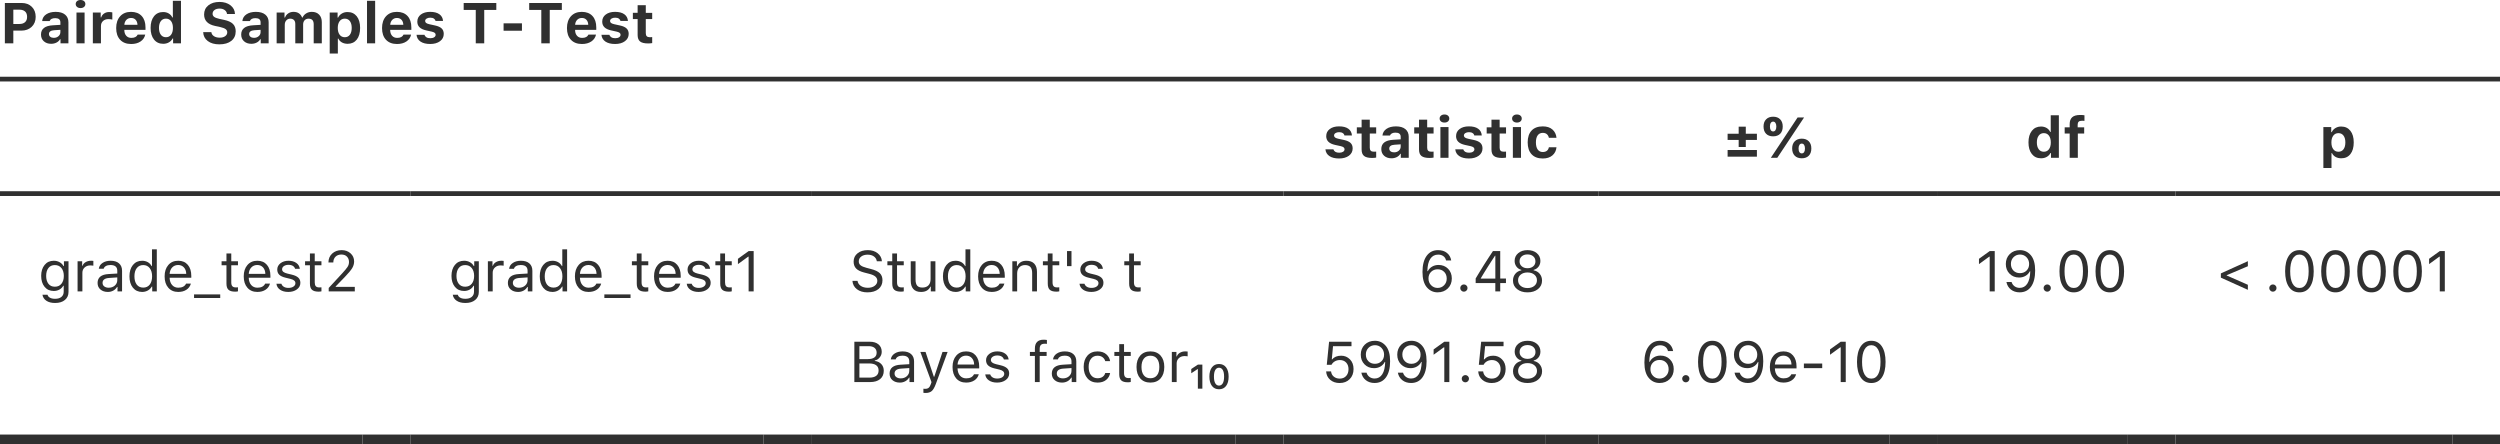 <?xml version="1.0" encoding="UTF-8" standalone="no"?>
<svg
   xmlns:dc="http://purl.org/dc/elements/1.1/"
   xmlns:cc="http://creativecommons.org/ns#"
   xmlns:rdf="http://www.w3.org/1999/02/22-rdf-syntax-ns#"
   xmlns:svg="http://www.w3.org/2000/svg"
   xmlns="http://www.w3.org/2000/svg"
   id="svg265"
   version="1.2"
   viewBox="0 0 393.547 69.906"
   height="69.906pt"
   width="393.547pt">
  <defs
     id="defs269" />
  <g
     transform="translate(-14.566,-20.32)"
     id="surface1">
    <path
       id="path2"
       d="M 14.566,33.148 H 408.113 v -0.75 H 14.566 Z m 0,0"
       style="fill:#303030;fill-opacity:1;fill-rule:nonzero;stroke:none" />
    <path
       id="path4"
       d="M 14.566,51.172 H 79.156 v -0.75 H 14.566 Z m 0,0"
       style="fill:#303030;fill-opacity:1;fill-rule:nonzero;stroke:none" />
    <path
       id="path6"
       d="m 79.156,51.172 h 63.09 v -0.75 H 79.156 Z m 0,0"
       style="fill:#303030;fill-opacity:1;fill-rule:nonzero;stroke:none" />
    <path
       id="path8"
       d="m 142.246,51.172 h 74.352 v -0.75 h -74.352 z m 0,0"
       style="fill:#303030;fill-opacity:1;fill-rule:nonzero;stroke:none" />
    <path
       id="path10"
       d="m 216.598,51.172 h 49.57 v -0.75 h -49.57 z m 0,0"
       style="fill:#303030;fill-opacity:1;fill-rule:nonzero;stroke:none" />
    <path
       id="path12"
       d="m 266.168,51.172 h 53.324 v -0.75 h -53.324 z m 0,0"
       style="fill:#303030;fill-opacity:1;fill-rule:nonzero;stroke:none" />
    <path
       id="path14"
       d="m 319.492,51.172 h 37.551 v -0.75 h -37.551 z m 0,0"
       style="fill:#303030;fill-opacity:1;fill-rule:nonzero;stroke:none" />
    <path
       id="path16"
       d="m 357.043,51.172 h 51.07 v -0.75 h -51.07 z m 0,0"
       style="fill:#303030;fill-opacity:1;fill-rule:nonzero;stroke:none" />
    <path
       id="path18"
       d="m 14.566,90.227 h 57.082 v -1.5 H 14.566 Z m 0,0"
       style="fill:#303030;fill-opacity:1;fill-rule:nonzero;stroke:none" />
    <path
       id="path20"
       d="m 71.648,90.227 h 7.508 v -1.5 h -7.508 z m 0,0"
       style="fill:#303030;fill-opacity:1;fill-rule:nonzero;stroke:none" />
    <path
       id="path22"
       d="m 79.156,90.227 h 55.578 v -1.5 H 79.156 Z m 0,0"
       style="fill:#303030;fill-opacity:1;fill-rule:nonzero;stroke:none" />
    <path
       id="path24"
       d="m 134.734,90.227 h 7.512 v -1.5 h -7.512 z m 0,0"
       style="fill:#303030;fill-opacity:1;fill-rule:nonzero;stroke:none" />
    <path
       id="path26"
       d="m 142.246,90.227 h 66.844 v -1.5 h -66.844 z m 0,0"
       style="fill:#303030;fill-opacity:1;fill-rule:nonzero;stroke:none" />
    <path
       id="path28"
       d="m 209.09,90.227 h 7.508 v -1.5 h -7.508 z m 0,0"
       style="fill:#303030;fill-opacity:1;fill-rule:nonzero;stroke:none" />
    <path
       id="path30"
       d="m 216.598,90.227 h 41.309 v -1.5 h -41.309 z m 0,0"
       style="fill:#303030;fill-opacity:1;fill-rule:nonzero;stroke:none" />
    <path
       id="path32"
       d="m 257.906,90.227 h 8.262 v -1.5 h -8.262 z m 0,0"
       style="fill:#303030;fill-opacity:1;fill-rule:nonzero;stroke:none" />
    <path
       id="path34"
       d="m 266.168,90.227 h 45.812 v -1.5 h -45.812 z m 0,0"
       style="fill:#303030;fill-opacity:1;fill-rule:nonzero;stroke:none" />
    <path
       id="path36"
       d="m 311.98,90.227 h 7.512 v -1.5 h -7.512 z m 0,0"
       style="fill:#303030;fill-opacity:1;fill-rule:nonzero;stroke:none" />
    <path
       id="path38"
       d="m 319.492,90.227 h 30.043 v -1.5 h -30.043 z m 0,0"
       style="fill:#303030;fill-opacity:1;fill-rule:nonzero;stroke:none" />
    <path
       id="path40"
       d="m 349.535,90.227 h 7.508 v -1.5 h -7.508 z m 0,0"
       style="fill:#303030;fill-opacity:1;fill-rule:nonzero;stroke:none" />
    <path
       id="path42"
       d="m 357.043,90.227 h 43.562 v -1.5 h -43.562 z m 0,0"
       style="fill:#303030;fill-opacity:1;fill-rule:nonzero;stroke:none" />
    <path
       id="path44"
       d="m 400.605,90.227 h 7.508 v -1.5 h -7.508 z m 0,0"
       style="fill:#303030;fill-opacity:1;fill-rule:nonzero;stroke:none" />
    <path
       id="path46"
       d="m 15.332,20.789 v 6.352 h 1.332 v -2 h 1.254 c 0.668,0 1.211,-0.199 1.633,-0.598 0.422,-0.398 0.633,-0.922 0.633,-1.566 0,-0.656 -0.203,-1.188 -0.609,-1.586 -0.406,-0.402 -0.938,-0.602 -1.59,-0.602 0,0 -0.137,0 -0.402,0 -0.266,0 -0.574,0 -0.922,0 -0.352,0 -0.66,0 -0.926,0 -0.266,0 -0.402,0 -0.402,0 z m 1.332,1.055 h 0.965 c 0.383,0 0.68,0.098 0.891,0.289 0.207,0.191 0.312,0.473 0.312,0.844 0,0.359 -0.105,0.637 -0.32,0.828 C 18.301,24 18.004,24.094 17.625,24.094 h -0.961 c 0,0 0,-0.074 0,-0.227 0,-0.152 0,-0.336 0,-0.562 0,-0.223 0,-0.445 0,-0.668 0,-0.223 0,-0.41 0,-0.562 0,-0.152 0,-0.23 0,-0.23 z m 0,0"
       style="fill:#303030;fill-opacity:1;fill-rule:nonzero;stroke:none" />
    <path
       id="path48"
       d="m 23.031,26.277 c -0.223,0 -0.406,-0.055 -0.547,-0.16 -0.141,-0.109 -0.211,-0.254 -0.211,-0.438 0,-0.363 0.273,-0.562 0.82,-0.602 l 0.977,-0.062 v 0.363 c 0,0.254 -0.102,0.465 -0.297,0.637 -0.199,0.176 -0.445,0.262 -0.742,0.262 z m -0.422,0.938 c 0.312,0 0.594,-0.062 0.844,-0.191 0.25,-0.125 0.434,-0.301 0.559,-0.523 h 0.078 v 0.641 h 1.246 v -3.309 c 0,-0.52 -0.176,-0.922 -0.523,-1.211 -0.348,-0.289 -0.844,-0.434 -1.488,-0.434 -0.605,0 -1.102,0.133 -1.488,0.391 -0.383,0.258 -0.594,0.613 -0.637,1.059 h 1.18 c 0.055,-0.148 0.152,-0.266 0.305,-0.344 0.148,-0.078 0.34,-0.117 0.57,-0.117 0.543,0 0.816,0.219 0.816,0.656 v 0.398 l -1.172,0.07 c -1.254,0.07 -1.879,0.555 -1.879,1.457 0,0.441 0.148,0.797 0.445,1.059 0.297,0.266 0.676,0.398 1.145,0.398 z m 0,0"
       style="fill:#303030;fill-opacity:1;fill-rule:nonzero;stroke:none" />
    <path
       id="path50"
       d="m 26.605,27.141 h 1.277 v -4.848 h -1.277 c 0,0 0,0.164 0,0.488 0,0.328 0,0.73 0,1.211 0,0.48 0,0.965 0,1.445 0,0.48 0,0.883 0,1.211 0,0.328 0,0.492 0,0.492 z m 0.641,-5.551 c 0.23,0 0.414,-0.059 0.551,-0.18 0.137,-0.117 0.207,-0.27 0.207,-0.453 0,-0.188 -0.07,-0.34 -0.207,-0.461 -0.137,-0.117 -0.32,-0.176 -0.551,-0.176 -0.23,0 -0.414,0.059 -0.551,0.176 -0.141,0.121 -0.211,0.273 -0.211,0.461 0,0.184 0.07,0.336 0.211,0.453 0.137,0.121 0.32,0.18 0.551,0.18 z m 0,0"
       style="fill:#303030;fill-opacity:1;fill-rule:nonzero;stroke:none" />
    <path
       id="path52"
       d="m 29.18,27.141 h 1.277 v -2.711 c 0,-0.34 0.109,-0.609 0.328,-0.805 0.219,-0.199 0.504,-0.297 0.852,-0.297 0.105,0 0.223,0.008 0.348,0.023 0.125,0.012 0.211,0.031 0.262,0.051 v -1.129 c -0.055,-0.02 -0.133,-0.031 -0.227,-0.043 -0.098,-0.012 -0.188,-0.016 -0.277,-0.016 -0.305,0 -0.574,0.082 -0.805,0.242 -0.227,0.16 -0.375,0.363 -0.438,0.605 h -0.082 v -0.77 h -1.238 c 0,0 0,0.164 0,0.488 0,0.328 0,0.73 0,1.211 0,0.48 0,0.965 0,1.445 0,0.48 0,0.883 0,1.211 0,0.328 0,0.492 0,0.492 z m 0,0"
       style="fill:#303030;fill-opacity:1;fill-rule:nonzero;stroke:none" />
    <path
       id="path54"
       d="m 35.199,23.148 c 0.297,0 0.539,0.094 0.719,0.289 0.18,0.191 0.277,0.453 0.289,0.785 h -2.066 c 0.023,-0.328 0.133,-0.586 0.324,-0.781 0.191,-0.195 0.438,-0.293 0.734,-0.293 z m 1.039,2.621 c -0.07,0.164 -0.191,0.293 -0.359,0.383 -0.168,0.09 -0.379,0.133 -0.633,0.133 -0.332,0 -0.602,-0.105 -0.797,-0.324 -0.199,-0.215 -0.305,-0.508 -0.312,-0.875 v -0.066 h 3.332 v -0.383 c 0,-0.766 -0.199,-1.367 -0.602,-1.801 C 36.469,22.406 35.91,22.188 35.195,22.188 c -0.723,0 -1.293,0.23 -1.711,0.688 -0.418,0.457 -0.629,1.078 -0.629,1.867 0,0.785 0.211,1.398 0.625,1.84 0.414,0.441 0.992,0.664 1.73,0.664 0.594,0 1.086,-0.133 1.48,-0.398 0.395,-0.266 0.641,-0.625 0.738,-1.078 0,0 -0.059,0 -0.18,0 -0.121,0 -0.262,0 -0.418,0 -0.156,0 -0.293,0 -0.414,0 -0.121,0 -0.18,0 -0.18,0 z m 0,0"
       style="fill:#303030;fill-opacity:1;fill-rule:nonzero;stroke:none" />
    <path
       id="path56"
       d="m 40.25,27.215 c 0.336,0 0.637,-0.074 0.898,-0.223 0.262,-0.148 0.457,-0.352 0.59,-0.613 h 0.078 v 0.762 h 1.242 v -6.699 h -1.281 v 2.629 h -0.078 c -0.129,-0.27 -0.316,-0.48 -0.57,-0.629 -0.254,-0.152 -0.547,-0.227 -0.875,-0.227 -0.609,0 -1.094,0.223 -1.445,0.668 -0.355,0.445 -0.535,1.055 -0.535,1.828 0,0.77 0.176,1.383 0.531,1.828 0.352,0.449 0.836,0.676 1.445,0.676 z m 0.441,-3.961 c 0.34,0 0.609,0.133 0.805,0.395 0.195,0.262 0.293,0.617 0.293,1.07 0,0.453 -0.098,0.812 -0.293,1.07 -0.195,0.262 -0.461,0.391 -0.805,0.391 -0.344,0 -0.613,-0.129 -0.805,-0.391 -0.195,-0.258 -0.293,-0.617 -0.293,-1.074 0,-0.453 0.098,-0.809 0.293,-1.07 0.195,-0.262 0.465,-0.391 0.805,-0.391 z m 0,0"
       style="fill:#303030;fill-opacity:1;fill-rule:nonzero;stroke:none" />
    <path
       id="path58"
       d="m 46.551,25.383 c 0.023,0.586 0.266,1.055 0.723,1.398 0.457,0.348 1.066,0.52 1.82,0.52 0.801,0 1.43,-0.184 1.887,-0.547 0.461,-0.367 0.688,-0.867 0.688,-1.504 0,-0.492 -0.145,-0.879 -0.434,-1.168 -0.289,-0.285 -0.754,-0.496 -1.391,-0.633 l -0.766,-0.164 c -0.371,-0.082 -0.637,-0.188 -0.801,-0.309 -0.164,-0.125 -0.246,-0.285 -0.246,-0.484 0,-0.25 0.102,-0.449 0.305,-0.598 0.199,-0.148 0.469,-0.223 0.801,-0.223 0.32,0 0.59,0.078 0.801,0.234 0.215,0.156 0.336,0.363 0.363,0.621 h 1.254 c -0.016,-0.559 -0.25,-1.016 -0.703,-1.371 C 50.398,20.805 49.824,20.625 49.125,20.625 c -0.73,0 -1.32,0.18 -1.762,0.539 -0.445,0.359 -0.668,0.84 -0.668,1.434 0,0.48 0.145,0.871 0.43,1.168 0.285,0.297 0.715,0.512 1.297,0.637 L 49.25,24.582 c 0.387,0.086 0.664,0.195 0.836,0.324 0.168,0.129 0.254,0.297 0.254,0.504 0,0.246 -0.109,0.449 -0.328,0.605 -0.219,0.156 -0.5,0.234 -0.848,0.234 -0.375,0 -0.68,-0.078 -0.922,-0.234 -0.238,-0.156 -0.375,-0.367 -0.406,-0.633 0,0 -0.062,0 -0.191,0 -0.129,0 -0.281,0 -0.449,0 -0.172,0 -0.32,0 -0.449,0 -0.129,0 -0.195,0 -0.195,0 z m 0,0"
       style="fill:#303030;fill-opacity:1;fill-rule:nonzero;stroke:none" />
    <path
       id="path60"
       d="m 54.547,26.277 c -0.223,0 -0.402,-0.055 -0.543,-0.16 -0.141,-0.109 -0.215,-0.254 -0.215,-0.438 0,-0.363 0.273,-0.562 0.82,-0.602 l 0.977,-0.062 v 0.363 c 0,0.254 -0.098,0.465 -0.297,0.637 -0.199,0.176 -0.445,0.262 -0.742,0.262 z m -0.422,0.938 c 0.312,0 0.598,-0.062 0.844,-0.191 0.25,-0.125 0.438,-0.301 0.559,-0.523 h 0.082 v 0.641 h 1.246 v -3.309 c 0,-0.52 -0.176,-0.922 -0.523,-1.211 -0.352,-0.289 -0.848,-0.434 -1.488,-0.434 -0.609,0 -1.105,0.133 -1.488,0.391 -0.383,0.258 -0.598,0.613 -0.637,1.059 h 1.18 c 0.051,-0.148 0.152,-0.266 0.301,-0.344 0.152,-0.078 0.34,-0.117 0.574,-0.117 0.543,0 0.812,0.219 0.812,0.656 v 0.398 l -1.172,0.07 c -1.25,0.07 -1.879,0.555 -1.879,1.457 0,0.441 0.148,0.797 0.445,1.059 0.297,0.266 0.68,0.398 1.145,0.398 z m 0,0"
       style="fill:#303030;fill-opacity:1;fill-rule:nonzero;stroke:none" />
    <path
       id="path62"
       d="m 58.113,27.141 h 1.281 V 24.219 c 0,-0.277 0.078,-0.508 0.242,-0.688 C 59.797,23.348 60,23.258 60.25,23.258 c 0.25,0 0.445,0.07 0.59,0.215 0.141,0.145 0.211,0.348 0.211,0.605 v 3.062 h 1.234 v -2.977 c 0,-0.262 0.078,-0.48 0.23,-0.652 0.156,-0.168 0.363,-0.254 0.621,-0.254 0.27,0 0.473,0.074 0.609,0.219 0.133,0.148 0.203,0.367 0.203,0.66 v 3.004 h 1.277 V 23.812 c 0,-0.5 -0.141,-0.898 -0.422,-1.188 -0.281,-0.293 -0.664,-0.438 -1.148,-0.438 -0.336,0 -0.637,0.082 -0.898,0.246 -0.262,0.164 -0.449,0.379 -0.562,0.648 h -0.078 c -0.098,-0.277 -0.262,-0.496 -0.488,-0.656 -0.23,-0.156 -0.516,-0.238 -0.855,-0.238 -0.32,0 -0.598,0.082 -0.836,0.242 -0.238,0.16 -0.406,0.375 -0.504,0.652 h -0.082 v -0.789 h -1.238 c 0,0 0,0.164 0,0.488 0,0.328 0,0.73 0,1.211 0,0.48 0,0.965 0,1.445 0,0.48 0,0.883 0,1.211 0,0.328 0,0.492 0,0.492 z m 0,0"
       style="fill:#303030;fill-opacity:1;fill-rule:nonzero;stroke:none" />
    <path
       id="path64"
       d="m 69.273,22.215 c -0.336,0 -0.633,0.078 -0.895,0.234 -0.262,0.156 -0.457,0.367 -0.59,0.641 h -0.078 V 22.293 H 66.469 v 6.453 H 67.75 v -2.348 h 0.078 c 0.121,0.258 0.309,0.457 0.562,0.602 0.258,0.141 0.559,0.215 0.902,0.215 0.609,0 1.086,-0.223 1.438,-0.664 0.348,-0.445 0.523,-1.055 0.523,-1.836 0,-0.781 -0.18,-1.391 -0.531,-1.836 -0.355,-0.441 -0.836,-0.664 -1.449,-0.664 z m -0.438,3.965 c -0.336,0 -0.605,-0.129 -0.801,-0.391 -0.199,-0.262 -0.297,-0.617 -0.297,-1.07 0,-0.453 0.098,-0.809 0.297,-1.07 0.195,-0.262 0.465,-0.395 0.805,-0.395 0.344,0 0.613,0.129 0.805,0.391 0.191,0.258 0.289,0.617 0.289,1.07 0,0.457 -0.098,0.816 -0.289,1.074 -0.191,0.262 -0.461,0.391 -0.809,0.391 z m 0,0"
       style="fill:#303030;fill-opacity:1;fill-rule:nonzero;stroke:none" />
    <path
       id="path66"
       d="m 72.34,27.141 h 1.281 v -6.699 h -1.281 c 0,0 0,0.16 0,0.484 0,0.324 0,0.738 0,1.246 0,0.508 0,1.047 0,1.617 0,0.57 0,1.109 0,1.617 0,0.512 0,0.926 0,1.25 0,0.32 0,0.484 0,0.484 z m 0,0"
       style="fill:#303030;fill-opacity:1;fill-rule:nonzero;stroke:none" />
    <path
       id="path68"
       d="m 77.047,23.148 c 0.301,0 0.539,0.094 0.723,0.289 0.18,0.191 0.273,0.453 0.285,0.785 h -2.062 c 0.023,-0.328 0.133,-0.586 0.324,-0.781 0.191,-0.195 0.438,-0.293 0.73,-0.293 z m 1.039,2.621 c -0.07,0.164 -0.188,0.293 -0.359,0.383 -0.168,0.09 -0.379,0.133 -0.629,0.133 -0.336,0 -0.602,-0.105 -0.801,-0.324 -0.195,-0.215 -0.301,-0.508 -0.309,-0.875 v -0.066 h 3.332 v -0.383 c 0,-0.766 -0.203,-1.367 -0.602,-1.801 C 78.316,22.406 77.762,22.188 77.043,22.188 c -0.719,0 -1.289,0.23 -1.707,0.688 -0.418,0.457 -0.629,1.078 -0.629,1.867 0,0.785 0.207,1.398 0.621,1.84 0.418,0.441 0.996,0.664 1.734,0.664 0.59,0 1.086,-0.133 1.48,-0.398 0.395,-0.266 0.641,-0.625 0.738,-1.078 0,0 -0.062,0 -0.184,0 -0.117,0 -0.258,0 -0.414,0 -0.156,0 -0.297,0 -0.418,0 -0.117,0 -0.18,0 -0.18,0 z m 0,0"
       style="fill:#303030;fill-opacity:1;fill-rule:nonzero;stroke:none" />
    <path
       id="path70"
       d="m 80.258,23.711 c 0,0.371 0.113,0.668 0.344,0.895 0.23,0.23 0.582,0.395 1.055,0.5 l 0.879,0.195 C 82.75,25.352 82.906,25.414 83,25.492 c 0.094,0.078 0.145,0.176 0.145,0.301 0,0.16 -0.078,0.293 -0.23,0.391 -0.156,0.102 -0.359,0.152 -0.605,0.152 -0.258,0 -0.461,-0.047 -0.617,-0.145 -0.152,-0.094 -0.254,-0.223 -0.305,-0.391 h -1.254 c 0.043,0.457 0.254,0.812 0.629,1.066 0.371,0.25 0.879,0.379 1.52,0.379 0.637,0 1.152,-0.145 1.547,-0.438 0.395,-0.289 0.59,-0.676 0.59,-1.152 0,-0.359 -0.109,-0.645 -0.328,-0.855 -0.219,-0.211 -0.566,-0.367 -1.035,-0.469 l -0.91,-0.199 c -0.223,-0.051 -0.387,-0.113 -0.496,-0.195 -0.105,-0.082 -0.16,-0.184 -0.16,-0.305 0,-0.16 0.074,-0.285 0.227,-0.383 0.152,-0.098 0.34,-0.145 0.57,-0.145 0.238,0 0.43,0.043 0.57,0.137 0.145,0.094 0.234,0.219 0.266,0.375 h 1.184 c -0.035,-0.457 -0.227,-0.809 -0.578,-1.055 -0.348,-0.25 -0.832,-0.375 -1.449,-0.375 -0.605,0 -1.094,0.141 -1.465,0.418 -0.371,0.281 -0.555,0.648 -0.555,1.105 z m 0,0"
       style="fill:#303030;fill-opacity:1;fill-rule:nonzero;stroke:none" />
    <path
       id="path72"
       d="m 90.793,27.141 v -5.254 h 1.902 v -1.098 h -5.137 v 1.098 h 1.902 v 5.254 c 0,0 0.066,0 0.203,0 0.133,0 0.285,0 0.465,0 0.176,0 0.328,0 0.461,0 0.137,0 0.203,0 0.203,0 z m 0,0"
       style="fill:#303030;fill-opacity:1;fill-rule:nonzero;stroke:none" />
    <path
       id="path74"
       d="m 96.73,25.16 v -1.164 h -2.891 v 1.164 c 0,0 0.148,0 0.438,0 0.289,0 0.625,0 1.008,0 0.379,0 0.719,0 1.008,0 0.293,0 0.438,0 0.438,0 z m 0,0"
       style="fill:#303030;fill-opacity:1;fill-rule:nonzero;stroke:none" />
    <path
       id="path76"
       d="m 101.105,27.141 v -5.254 h 1.906 v -1.098 h -5.141 v 1.098 h 1.906 v 5.254 c 0,0 0.066,0 0.199,0 0.137,0 0.289,0 0.465,0 0.176,0 0.332,0 0.465,0 0.133,0 0.199,0 0.199,0 z m 0,0"
       style="fill:#303030;fill-opacity:1;fill-rule:nonzero;stroke:none" />
    <path
       id="path78"
       d="m 106.16,23.148 c 0.297,0 0.539,0.094 0.719,0.289 0.18,0.191 0.277,0.453 0.289,0.785 h -2.066 c 0.023,-0.328 0.133,-0.586 0.324,-0.781 0.191,-0.195 0.438,-0.293 0.734,-0.293 z m 1.035,2.621 c -0.07,0.164 -0.188,0.293 -0.355,0.383 -0.172,0.09 -0.379,0.133 -0.633,0.133 -0.336,0 -0.602,-0.105 -0.797,-0.324 -0.199,-0.215 -0.305,-0.508 -0.312,-0.875 v -0.066 h 3.332 v -0.383 c 0,-0.766 -0.199,-1.367 -0.602,-1.801 -0.398,-0.43 -0.957,-0.648 -1.676,-0.648 -0.719,0 -1.289,0.23 -1.707,0.688 -0.418,0.457 -0.629,1.078 -0.629,1.867 0,0.785 0.207,1.398 0.625,1.84 0.414,0.441 0.992,0.664 1.73,0.664 0.594,0 1.086,-0.133 1.48,-0.398 0.395,-0.266 0.641,-0.625 0.738,-1.078 0,0 -0.062,0 -0.18,0 -0.121,0 -0.262,0 -0.418,0 -0.156,0 -0.297,0 -0.414,0 -0.121,0 -0.184,0 -0.184,0 z m 0,0"
       style="fill:#303030;fill-opacity:1;fill-rule:nonzero;stroke:none" />
    <path
       id="path80"
       d="m 109.367,23.711 c 0,0.371 0.113,0.668 0.344,0.895 0.23,0.23 0.582,0.395 1.055,0.5 l 0.879,0.195 c 0.215,0.051 0.371,0.113 0.465,0.191 0.098,0.078 0.145,0.176 0.145,0.301 0,0.16 -0.078,0.293 -0.23,0.391 -0.156,0.102 -0.355,0.152 -0.605,0.152 -0.254,0 -0.461,-0.047 -0.613,-0.145 -0.156,-0.094 -0.258,-0.223 -0.309,-0.391 h -1.254 c 0.047,0.457 0.254,0.812 0.629,1.066 0.375,0.25 0.879,0.379 1.52,0.379 0.637,0 1.152,-0.145 1.547,-0.438 0.395,-0.289 0.594,-0.676 0.594,-1.152 0,-0.359 -0.113,-0.645 -0.332,-0.855 -0.219,-0.211 -0.562,-0.367 -1.035,-0.469 l -0.91,-0.199 c -0.223,-0.051 -0.387,-0.113 -0.496,-0.195 -0.105,-0.082 -0.16,-0.184 -0.16,-0.305 0,-0.16 0.078,-0.285 0.227,-0.383 0.152,-0.098 0.344,-0.145 0.57,-0.145 0.238,0 0.43,0.043 0.574,0.137 0.141,0.094 0.23,0.219 0.262,0.375 h 1.184 c -0.035,-0.457 -0.227,-0.809 -0.574,-1.055 -0.352,-0.25 -0.836,-0.375 -1.453,-0.375 -0.605,0 -1.094,0.141 -1.465,0.418 -0.371,0.281 -0.555,0.648 -0.555,1.105 z m 0,0"
       style="fill:#303030;fill-opacity:1;fill-rule:nonzero;stroke:none" />
    <path
       id="path82"
       d="m 114.941,21.137 v 1.203 h -0.75 v 0.977 h 0.75 v 2.516 c 0,0.469 0.129,0.809 0.387,1.016 0.258,0.207 0.676,0.309 1.266,0.309 0.125,0 0.242,-0.004 0.355,-0.016 0.109,-0.008 0.207,-0.023 0.285,-0.039 v -0.949 c -0.062,0.008 -0.117,0.012 -0.172,0.016 -0.055,0.004 -0.125,0.008 -0.207,0.008 -0.215,0 -0.375,-0.051 -0.477,-0.156 -0.102,-0.105 -0.152,-0.266 -0.152,-0.48 v -2.223 h 1.008 v -0.977 h -1.008 V 21.137 c 0,0 -0.062,0 -0.191,0 -0.129,0 -0.281,0 -0.449,0 -0.168,0 -0.316,0 -0.449,0 -0.129,0 -0.195,0 -0.195,0 z m 0,0"
       style="fill:#303030;fill-opacity:1;fill-rule:nonzero;stroke:none" />
    <path
       id="path84"
       d="m 223.336,41.738 c 0,0.367 0.113,0.668 0.344,0.895 0.23,0.227 0.582,0.395 1.055,0.5 l 0.879,0.191 c 0.215,0.051 0.371,0.113 0.465,0.191 0.094,0.078 0.145,0.18 0.145,0.301 0,0.164 -0.078,0.293 -0.23,0.395 -0.156,0.098 -0.359,0.148 -0.605,0.148 -0.258,0 -0.461,-0.047 -0.617,-0.141 -0.152,-0.094 -0.254,-0.227 -0.305,-0.391 h -1.254 c 0.043,0.457 0.254,0.812 0.629,1.062 0.371,0.254 0.879,0.379 1.52,0.379 0.637,0 1.152,-0.145 1.547,-0.434 0.395,-0.293 0.59,-0.676 0.59,-1.156 0,-0.359 -0.109,-0.645 -0.328,-0.855 -0.219,-0.207 -0.566,-0.363 -1.035,-0.469 l -0.91,-0.195 c -0.223,-0.051 -0.387,-0.117 -0.496,-0.195 -0.105,-0.082 -0.16,-0.184 -0.16,-0.309 0,-0.156 0.074,-0.285 0.227,-0.383 0.152,-0.098 0.34,-0.145 0.57,-0.145 0.238,0 0.43,0.047 0.57,0.141 0.145,0.09 0.234,0.215 0.266,0.375 h 1.184 c -0.035,-0.457 -0.227,-0.812 -0.574,-1.059 -0.352,-0.25 -0.836,-0.371 -1.453,-0.371 -0.605,0 -1.094,0.137 -1.465,0.418 -0.371,0.277 -0.555,0.645 -0.555,1.105 z m 0,0"
       style="fill:#303030;fill-opacity:1;fill-rule:nonzero;stroke:none" />
    <path
       id="path86"
       d="m 228.91,39.16 v 1.203 h -0.754 v 0.977 h 0.754 v 2.52 c 0,0.469 0.129,0.805 0.387,1.012 0.254,0.207 0.676,0.312 1.262,0.312 0.129,0 0.246,-0.008 0.359,-0.016 0.109,-0.012 0.207,-0.027 0.285,-0.043 v -0.945 c -0.062,0.004 -0.121,0.012 -0.176,0.016 -0.051,0.004 -0.121,0.004 -0.203,0.004 -0.219,0 -0.375,-0.051 -0.477,-0.156 -0.102,-0.102 -0.152,-0.262 -0.152,-0.48 v -2.223 h 1.008 v -0.977 h -1.008 v -1.203 c 0,0 -0.066,0 -0.195,0 -0.129,0 -0.277,0 -0.445,0 -0.168,0 -0.316,0 -0.449,0 -0.129,0 -0.195,0 -0.195,0 z m 0,0"
       style="fill:#303030;fill-opacity:1;fill-rule:nonzero;stroke:none" />
    <path
       id="path88"
       d="m 234.02,44.301 c -0.223,0 -0.406,-0.051 -0.547,-0.16 -0.141,-0.105 -0.211,-0.254 -0.211,-0.438 0,-0.359 0.273,-0.559 0.82,-0.598 l 0.977,-0.066 v 0.363 c 0,0.254 -0.102,0.469 -0.297,0.641 -0.199,0.172 -0.445,0.258 -0.742,0.258 z m -0.422,0.938 c 0.312,0 0.594,-0.062 0.844,-0.188 0.25,-0.125 0.438,-0.301 0.559,-0.523 h 0.078 v 0.637 h 1.246 v -3.309 c 0,-0.516 -0.172,-0.918 -0.523,-1.207 -0.348,-0.289 -0.844,-0.434 -1.488,-0.434 -0.605,0 -1.102,0.129 -1.484,0.387 -0.387,0.262 -0.598,0.613 -0.641,1.059 h 1.18 c 0.055,-0.148 0.156,-0.262 0.305,-0.344 0.148,-0.078 0.34,-0.117 0.57,-0.117 0.543,0 0.816,0.219 0.816,0.656 v 0.398 l -1.172,0.07 c -1.254,0.074 -1.879,0.559 -1.879,1.457 0,0.445 0.148,0.797 0.445,1.062 0.297,0.262 0.676,0.395 1.145,0.395 z m 0,0"
       style="fill:#303030;fill-opacity:1;fill-rule:nonzero;stroke:none" />
    <path
       id="path90"
       d="m 237.945,39.16 v 1.203 h -0.754 v 0.977 h 0.754 v 2.52 c 0,0.469 0.129,0.805 0.383,1.012 0.258,0.207 0.68,0.312 1.266,0.312 0.129,0 0.246,-0.008 0.359,-0.016 0.109,-0.012 0.203,-0.027 0.285,-0.043 v -0.945 c -0.062,0.004 -0.121,0.012 -0.176,0.016 -0.055,0.004 -0.121,0.004 -0.203,0.004 -0.219,0 -0.375,-0.051 -0.477,-0.156 -0.102,-0.102 -0.152,-0.262 -0.152,-0.48 v -2.223 h 1.008 v -0.977 h -1.008 v -1.203 c 0,0 -0.066,0 -0.195,0 -0.129,0 -0.277,0 -0.445,0 -0.168,0 -0.32,0 -0.449,0 -0.129,0 -0.195,0 -0.195,0 z m 0,0"
       style="fill:#303030;fill-opacity:1;fill-rule:nonzero;stroke:none" />
    <path
       id="path92"
       d="m 241.312,45.164 h 1.277 v -4.844 h -1.277 c 0,0 0,0.16 0,0.488 0,0.324 0,0.727 0,1.211 0,0.48 0,0.961 0,1.441 0,0.48 0,0.887 0,1.211 0,0.328 0,0.492 0,0.492 z m 0.641,-5.551 c 0.23,0 0.414,-0.059 0.551,-0.176 0.137,-0.121 0.207,-0.27 0.207,-0.457 0,-0.188 -0.07,-0.34 -0.207,-0.457 -0.137,-0.121 -0.32,-0.18 -0.551,-0.18 -0.227,0 -0.414,0.059 -0.551,0.18 -0.141,0.117 -0.211,0.27 -0.211,0.457 0,0.188 0.07,0.336 0.211,0.457 0.137,0.117 0.324,0.176 0.551,0.176 z m 0,0"
       style="fill:#303030;fill-opacity:1;fill-rule:nonzero;stroke:none" />
    <path
       id="path94"
       d="m 243.777,41.738 c 0,0.367 0.113,0.668 0.344,0.895 0.23,0.227 0.582,0.395 1.055,0.5 l 0.879,0.191 c 0.215,0.051 0.371,0.113 0.465,0.191 0.094,0.078 0.145,0.18 0.145,0.301 0,0.164 -0.078,0.293 -0.234,0.395 -0.152,0.098 -0.355,0.148 -0.602,0.148 -0.258,0 -0.461,-0.047 -0.617,-0.141 -0.152,-0.094 -0.254,-0.227 -0.305,-0.391 h -1.254 c 0.043,0.457 0.254,0.812 0.629,1.062 0.371,0.254 0.879,0.379 1.52,0.379 0.637,0 1.152,-0.145 1.547,-0.434 0.395,-0.293 0.59,-0.676 0.59,-1.156 0,-0.359 -0.109,-0.645 -0.328,-0.855 -0.223,-0.207 -0.566,-0.363 -1.035,-0.469 l -0.91,-0.195 c -0.223,-0.051 -0.391,-0.117 -0.496,-0.195 -0.105,-0.082 -0.16,-0.184 -0.16,-0.309 0,-0.156 0.074,-0.285 0.227,-0.383 0.152,-0.098 0.34,-0.145 0.57,-0.145 0.238,0 0.43,0.047 0.57,0.141 0.145,0.09 0.234,0.215 0.266,0.375 h 1.184 c -0.035,-0.457 -0.227,-0.812 -0.578,-1.059 -0.348,-0.25 -0.832,-0.371 -1.449,-0.371 -0.605,0 -1.094,0.137 -1.465,0.418 -0.371,0.277 -0.555,0.645 -0.555,1.105 z m 0,0"
       style="fill:#303030;fill-opacity:1;fill-rule:nonzero;stroke:none" />
    <path
       id="path96"
       d="m 249.352,39.16 v 1.203 h -0.754 v 0.977 h 0.754 v 2.52 c 0,0.469 0.129,0.805 0.383,1.012 0.258,0.207 0.68,0.312 1.266,0.312 0.129,0 0.246,-0.008 0.359,-0.016 0.109,-0.012 0.207,-0.027 0.285,-0.043 v -0.945 c -0.062,0.004 -0.121,0.012 -0.176,0.016 -0.055,0.004 -0.121,0.004 -0.203,0.004 -0.219,0 -0.375,-0.051 -0.477,-0.156 -0.102,-0.102 -0.152,-0.262 -0.152,-0.48 v -2.223 h 1.008 v -0.977 h -1.008 v -1.203 c 0,0 -0.066,0 -0.195,0 -0.129,0 -0.277,0 -0.445,0 -0.168,0 -0.32,0 -0.449,0 -0.129,0 -0.195,0 -0.195,0 z m 0,0"
       style="fill:#303030;fill-opacity:1;fill-rule:nonzero;stroke:none" />
    <path
       id="path98"
       d="M 252.719,45.164 H 254 v -4.844 h -1.281 c 0,0 0,0.16 0,0.488 0,0.324 0,0.727 0,1.211 0,0.48 0,0.961 0,1.441 0,0.48 0,0.887 0,1.211 0,0.328 0,0.492 0,0.492 z m 0.641,-5.551 c 0.23,0 0.414,-0.059 0.551,-0.176 0.137,-0.121 0.207,-0.27 0.207,-0.457 0,-0.188 -0.07,-0.34 -0.207,-0.457 -0.137,-0.121 -0.32,-0.18 -0.551,-0.18 -0.227,0 -0.414,0.059 -0.551,0.18 -0.141,0.117 -0.211,0.27 -0.211,0.457 0,0.188 0.07,0.336 0.211,0.457 0.137,0.117 0.324,0.176 0.551,0.176 z m 0,0"
       style="fill:#303030;fill-opacity:1;fill-rule:nonzero;stroke:none" />
    <path
       id="path100"
       d="m 259.586,42.008 c -0.051,-0.539 -0.266,-0.973 -0.637,-1.301 -0.371,-0.328 -0.879,-0.492 -1.523,-0.492 -0.758,0 -1.344,0.219 -1.758,0.656 -0.41,0.438 -0.617,1.059 -0.617,1.859 0,0.809 0.207,1.438 0.621,1.879 0.414,0.441 0.996,0.66 1.754,0.66 0.633,0 1.137,-0.16 1.516,-0.484 0.379,-0.32 0.594,-0.75 0.645,-1.281 h -1.199 c -0.047,0.242 -0.152,0.426 -0.316,0.555 -0.164,0.125 -0.379,0.191 -0.645,0.191 -0.344,0 -0.609,-0.133 -0.797,-0.391 -0.188,-0.262 -0.281,-0.637 -0.281,-1.129 0,-0.48 0.094,-0.852 0.281,-1.109 0.184,-0.258 0.453,-0.387 0.797,-0.387 0.273,0 0.492,0.07 0.652,0.215 0.16,0.141 0.262,0.328 0.309,0.559 0,0 0.059,0 0.18,0 0.125,0 0.266,0 0.422,0 0.16,0 0.297,0 0.418,0 0.121,0 0.18,0 0.18,0 z m 0,0"
       style="fill:#303030;fill-opacity:1;fill-rule:nonzero;stroke:none" />
    <path
       id="path102"
       d="m 291.137,44.98 v -1.047 h -4.613 v 1.047 c 0,0 0.156,0 0.465,0 0.309,0 0.691,0 1.152,0 0.461,0 0.918,0 1.379,0 0.457,0 0.844,0 1.152,0 0.309,0 0.465,0 0.465,0 z m -1.75,-2.633 h 1.75 v -0.977 h -1.75 v -1.113 h -1.121 v 1.113 h -1.742 v 0.977 h 1.742 v 1.109 h 1.121 c 0,0 0,-0.055 0,-0.168 0,-0.109 0,-0.238 0,-0.387 0,-0.148 0,-0.277 0,-0.387 0,-0.113 0,-0.168 0,-0.168 z m 0,0"
       style="fill:#303030;fill-opacity:1;fill-rule:nonzero;stroke:none" />
    <path
       id="path104"
       d="m 293.691,41.781 c 0.477,0 0.848,-0.137 1.113,-0.406 0.266,-0.273 0.398,-0.652 0.398,-1.145 0,-0.477 -0.137,-0.855 -0.406,-1.129 -0.266,-0.273 -0.637,-0.41 -1.105,-0.41 -0.465,0 -0.836,0.137 -1.105,0.414 -0.273,0.273 -0.406,0.652 -0.406,1.125 0,0.488 0.133,0.867 0.398,1.141 0.266,0.273 0.637,0.41 1.113,0.41 z m 0,-0.77 c -0.16,0 -0.285,-0.07 -0.375,-0.203 -0.086,-0.137 -0.129,-0.328 -0.129,-0.574 0,-0.234 0.043,-0.426 0.133,-0.562 0.09,-0.137 0.215,-0.207 0.371,-0.207 0.156,0 0.277,0.07 0.367,0.207 0.09,0.137 0.137,0.328 0.137,0.562 0,0.246 -0.047,0.434 -0.133,0.57 -0.09,0.137 -0.211,0.207 -0.371,0.207 z m 0.652,4.152 4.219,-6.352 h -1.02 l -4.215,6.352 c 0,0 0.082,0 0.254,0 0.172,0 0.34,0 0.508,0 0.168,0 0.254,0 0.254,0 z m 3.855,0.074 c 0.473,0 0.844,-0.137 1.109,-0.41 0.266,-0.27 0.398,-0.652 0.398,-1.137 0,-0.48 -0.133,-0.855 -0.402,-1.129 -0.27,-0.273 -0.637,-0.414 -1.105,-0.414 -0.465,0 -0.832,0.141 -1.102,0.414 -0.273,0.273 -0.41,0.648 -0.41,1.129 0,0.484 0.137,0.867 0.402,1.137 0.266,0.273 0.637,0.41 1.109,0.41 z m 0,-0.77 c -0.164,0 -0.285,-0.066 -0.371,-0.203 -0.09,-0.133 -0.133,-0.324 -0.133,-0.57 0,-0.238 0.047,-0.426 0.133,-0.562 0.09,-0.141 0.211,-0.207 0.371,-0.207 0.156,0 0.281,0.066 0.371,0.207 0.09,0.137 0.133,0.324 0.133,0.562 0,0.242 -0.043,0.434 -0.129,0.57 -0.09,0.137 -0.215,0.203 -0.375,0.203 z m 0,0"
       style="fill:#303030;fill-opacity:1;fill-rule:nonzero;stroke:none" />
    <path
       id="path106"
       d="m 335.863,45.238 c 0.336,0 0.637,-0.074 0.898,-0.223 0.262,-0.148 0.457,-0.352 0.59,-0.613 h 0.078 v 0.762 h 1.242 v -6.699 h -1.281 v 2.629 h -0.078 c -0.129,-0.27 -0.316,-0.48 -0.57,-0.629 -0.254,-0.148 -0.547,-0.227 -0.875,-0.227 -0.609,0 -1.094,0.227 -1.445,0.672 -0.355,0.445 -0.535,1.055 -0.535,1.824 0,0.773 0.176,1.383 0.531,1.832 0.352,0.449 0.836,0.672 1.445,0.672 z m 0.441,-3.961 c 0.34,0 0.609,0.133 0.805,0.395 0.195,0.262 0.293,0.621 0.293,1.07 0,0.457 -0.098,0.812 -0.293,1.074 -0.195,0.258 -0.461,0.391 -0.805,0.391 -0.344,0 -0.613,-0.133 -0.805,-0.391 -0.195,-0.262 -0.293,-0.617 -0.293,-1.078 0,-0.449 0.098,-0.809 0.293,-1.066 0.195,-0.262 0.465,-0.395 0.805,-0.395 z m 0,0"
       style="fill:#303030;fill-opacity:1;fill-rule:nonzero;stroke:none" />
    <path
       id="path108"
       d="m 340.371,45.164 h 1.285 v -3.824 h 1 v -0.977 h -1.027 v -0.406 c 0,-0.211 0.051,-0.371 0.156,-0.473 0.102,-0.105 0.281,-0.156 0.531,-0.156 0.082,0 0.156,0.004 0.219,0.008 0.066,0.004 0.121,0.008 0.164,0.016 v -0.887 c -0.094,-0.012 -0.195,-0.023 -0.305,-0.035 -0.105,-0.008 -0.227,-0.012 -0.355,-0.012 -0.59,0 -1.012,0.121 -1.277,0.363 -0.262,0.242 -0.391,0.605 -0.391,1.086 v 0.496 h -0.785 v 0.977 h 0.785 c 0,0 0,0.129 0,0.387 0,0.258 0,0.578 0,0.957 0,0.379 0,0.758 0,1.137 0,0.379 0,0.699 0,0.957 0,0.258 0,0.387 0,0.387 z m 0,0"
       style="fill:#303030;fill-opacity:1;fill-rule:nonzero;stroke:none" />
    <path
       id="path110"
       d="m 383.109,40.238 c -0.332,0 -0.633,0.078 -0.891,0.234 -0.262,0.156 -0.461,0.371 -0.59,0.645 h -0.082 v -0.797 h -1.238 v 6.449 h 1.277 v -2.344 h 0.082 c 0.117,0.254 0.309,0.453 0.562,0.598 0.254,0.145 0.555,0.215 0.902,0.215 0.605,0 1.086,-0.219 1.434,-0.664 0.348,-0.441 0.523,-1.055 0.523,-1.836 0,-0.777 -0.176,-1.391 -0.531,-1.832 -0.352,-0.445 -0.836,-0.668 -1.449,-0.668 z m -0.434,3.969 c -0.34,0 -0.605,-0.133 -0.805,-0.395 -0.199,-0.262 -0.297,-0.617 -0.297,-1.07 0,-0.449 0.098,-0.809 0.297,-1.07 0.199,-0.262 0.469,-0.395 0.809,-0.395 0.344,0 0.609,0.133 0.801,0.391 0.195,0.262 0.289,0.617 0.289,1.07 0,0.461 -0.094,0.816 -0.289,1.078 -0.191,0.258 -0.461,0.391 -0.805,0.391 z m 0,0"
       style="fill:#303030;fill-opacity:1;fill-rule:nonzero;stroke:none" />
    <path
       id="path112"
       d="m 23.203,65.453 c -0.441,0 -0.777,-0.152 -1.016,-0.465 -0.238,-0.309 -0.355,-0.719 -0.355,-1.238 0,-0.516 0.117,-0.93 0.355,-1.238 0.238,-0.309 0.574,-0.465 1.016,-0.465 0.438,0 0.781,0.156 1.031,0.465 0.25,0.309 0.379,0.723 0.379,1.238 0,0.52 -0.125,0.93 -0.375,1.238 -0.25,0.312 -0.594,0.465 -1.035,0.465 z m 0.035,2.562 c 0.648,0 1.164,-0.156 1.543,-0.473 0.379,-0.312 0.57,-0.734 0.57,-1.266 V 61.449 H 24.629 v 0.754 H 24.559 c -0.133,-0.258 -0.34,-0.461 -0.613,-0.609 -0.273,-0.152 -0.578,-0.227 -0.91,-0.227 -0.609,0 -1.094,0.219 -1.449,0.66 -0.359,0.438 -0.539,1.016 -0.539,1.723 0,0.711 0.18,1.285 0.535,1.719 0.355,0.438 0.84,0.656 1.453,0.656 0.328,0 0.617,-0.074 0.875,-0.215 0.262,-0.145 0.465,-0.344 0.613,-0.605 h 0.07 v 0.934 c 0,0.348 -0.121,0.621 -0.359,0.82 -0.238,0.199 -0.57,0.297 -0.996,0.297 -0.34,0 -0.613,-0.059 -0.816,-0.176 -0.207,-0.113 -0.332,-0.27 -0.371,-0.461 H 21.25 c 0.059,0.391 0.262,0.707 0.609,0.941 0.348,0.238 0.809,0.355 1.379,0.355 z m 0,0"
       style="fill:#303030;fill-opacity:1;fill-rule:nonzero;stroke:none" />
    <path
       id="path114"
       d="m 26.777,66.195 h 0.758 v -2.941 c 0,-0.336 0.117,-0.609 0.352,-0.828 0.234,-0.215 0.531,-0.324 0.891,-0.324 0.078,0 0.172,0.004 0.277,0.016 0.109,0.008 0.18,0.02 0.207,0.027 V 61.387 c -0.047,-0.004 -0.105,-0.008 -0.176,-0.016 -0.074,-0.004 -0.141,-0.004 -0.199,-0.004 -0.316,0 -0.598,0.074 -0.844,0.219 -0.246,0.148 -0.402,0.336 -0.473,0.566 H 27.5 v -0.703 h -0.723 c 0,0 0,0.16 0,0.48 0,0.32 0,0.715 0,1.188 0,0.469 0,0.941 0,1.41 0,0.473 0,0.867 0,1.188 0,0.32 0,0.48 0,0.48 z m 0,0"
       style="fill:#303030;fill-opacity:1;fill-rule:nonzero;stroke:none" />
    <path
       id="path116"
       d="m 31.672,65.613 c -0.277,0 -0.508,-0.066 -0.688,-0.203 -0.184,-0.133 -0.273,-0.324 -0.273,-0.562 0,-0.469 0.348,-0.727 1.039,-0.773 l 1.277,-0.086 v 0.438 c 0,0.336 -0.129,0.617 -0.387,0.848 C 32.383,65.5 32.062,65.613 31.672,65.613 Z m -0.141,0.664 c 0.316,0 0.602,-0.066 0.852,-0.203 0.254,-0.133 0.457,-0.328 0.609,-0.582 h 0.07 v 0.703 h 0.719 v -3.25 c 0,-0.492 -0.156,-0.879 -0.469,-1.16 C 33,61.508 32.555,61.367 31.977,61.367 c -0.504,0 -0.926,0.113 -1.27,0.344 -0.344,0.23 -0.539,0.535 -0.59,0.918 h 0.766 c 0.051,-0.188 0.172,-0.332 0.359,-0.434 0.188,-0.105 0.426,-0.156 0.711,-0.156 0.715,0 1.074,0.301 1.074,0.906 v 0.434 l -1.371,0.082 c -1.152,0.066 -1.73,0.535 -1.73,1.402 0,0.438 0.152,0.781 0.457,1.035 0.305,0.254 0.688,0.379 1.148,0.379 z m 0,0"
       style="fill:#303030;fill-opacity:1;fill-rule:nonzero;stroke:none" />
    <path
       id="path118"
       d="m 36.938,66.277 c 0.328,0 0.625,-0.074 0.895,-0.223 0.266,-0.148 0.473,-0.355 0.625,-0.617 h 0.07 v 0.758 H 39.25 v -6.629 h -0.758 v 2.633 h -0.066 c -0.137,-0.262 -0.336,-0.465 -0.598,-0.613 -0.262,-0.145 -0.559,-0.219 -0.891,-0.219 -0.602,0 -1.082,0.223 -1.449,0.668 -0.363,0.445 -0.543,1.043 -0.543,1.785 0,0.746 0.18,1.344 0.539,1.789 0.363,0.445 0.848,0.668 1.453,0.668 z m 0.176,-4.23 c 0.43,0 0.77,0.16 1.02,0.48 0.25,0.32 0.375,0.75 0.375,1.293 0,0.551 -0.125,0.984 -0.371,1.301 -0.25,0.316 -0.59,0.473 -1.023,0.473 -0.434,0 -0.773,-0.156 -1.02,-0.469 -0.242,-0.316 -0.367,-0.75 -0.367,-1.305 0,-0.551 0.125,-0.984 0.371,-1.301 0.246,-0.312 0.586,-0.473 1.016,-0.473 z m 0,0"
       style="fill:#303030;fill-opacity:1;fill-rule:nonzero;stroke:none" />
    <path
       id="path120"
       d="m 42.609,62.035 c 0.375,0 0.68,0.129 0.91,0.383 0.234,0.254 0.355,0.594 0.363,1.012 h -2.613 c 0.027,-0.418 0.164,-0.758 0.406,-1.012 0.246,-0.254 0.555,-0.383 0.934,-0.383 z m 1.25,2.93 c -0.098,0.211 -0.25,0.367 -0.457,0.48 -0.207,0.109 -0.461,0.164 -0.766,0.164 -0.402,0 -0.727,-0.141 -0.969,-0.414 -0.246,-0.277 -0.379,-0.648 -0.398,-1.117 v -0.035 h 3.41 V 63.75 c 0,-0.734 -0.184,-1.316 -0.551,-1.742 -0.367,-0.43 -0.871,-0.641 -1.508,-0.641 -0.652,0 -1.172,0.223 -1.559,0.672 -0.387,0.445 -0.582,1.043 -0.582,1.785 0,0.754 0.191,1.348 0.578,1.789 0.383,0.441 0.902,0.664 1.562,0.664 0.516,0 0.953,-0.117 1.301,-0.352 0.348,-0.23 0.582,-0.551 0.695,-0.961 0,0 -0.039,0 -0.113,0 -0.078,0 -0.164,0 -0.266,0 -0.098,0 -0.188,0 -0.266,0 -0.074,0 -0.113,0 -0.113,0 z m 0,0"
       style="fill:#303030;fill-opacity:1;fill-rule:nonzero;stroke:none" />
    <path
       id="path122"
       d="m 49.234,67.227 v -0.562 h -4.121 v 0.562 c 0,0 0.141,0 0.418,0 0.277,0 0.621,0 1.027,0 0.41,0 0.82,0 1.23,0 0.406,0 0.75,0 1.027,0 0.277,0 0.418,0 0.418,0 z m 0,0"
       style="fill:#303030;fill-opacity:1;fill-rule:nonzero;stroke:none" />
    <path
       id="path124"
       d="m 50.215,60.223 v 1.227 h -0.766 v 0.633 h 0.766 v 2.879 c 0,0.453 0.105,0.777 0.32,0.973 0.211,0.195 0.562,0.297 1.047,0.297 0.078,0 0.152,-0.004 0.227,-0.012 0.074,-0.008 0.145,-0.02 0.219,-0.035 V 65.547 c -0.07,0.004 -0.129,0.012 -0.18,0.012 -0.047,0.004 -0.105,0.004 -0.172,0.004 C 51.43,65.562 51.25,65.5 51.141,65.375 51.027,65.25 50.973,65.047 50.973,64.77 v -2.688 h 1.055 v -0.633 h -1.055 v -1.227 c 0,0 -0.039,0 -0.117,0 -0.074,0 -0.164,0 -0.262,0 -0.102,0 -0.188,0 -0.266,0 -0.074,0 -0.113,0 -0.113,0 z m 0,0"
       style="fill:#303030;fill-opacity:1;fill-rule:nonzero;stroke:none" />
    <path
       id="path126"
       d="m 55.062,62.035 c 0.379,0 0.68,0.129 0.914,0.383 0.23,0.254 0.352,0.594 0.359,1.012 H 53.723 C 53.75,63.012 53.887,62.672 54.133,62.418 54.375,62.164 54.688,62.035 55.062,62.035 Z m 1.25,2.93 c -0.098,0.211 -0.25,0.367 -0.457,0.48 -0.203,0.109 -0.461,0.164 -0.766,0.164 -0.402,0 -0.727,-0.141 -0.969,-0.414 C 53.875,64.918 53.742,64.547 53.723,64.078 v -0.035 h 3.41 V 63.75 c 0,-0.734 -0.184,-1.316 -0.551,-1.742 -0.367,-0.43 -0.871,-0.641 -1.508,-0.641 -0.652,0 -1.172,0.223 -1.559,0.672 -0.387,0.445 -0.582,1.043 -0.582,1.785 0,0.754 0.191,1.348 0.578,1.789 0.383,0.441 0.902,0.664 1.562,0.664 0.52,0 0.953,-0.117 1.301,-0.352 0.352,-0.23 0.582,-0.551 0.695,-0.961 0,0 -0.039,0 -0.113,0 -0.078,0 -0.164,0 -0.266,0 -0.098,0 -0.188,0 -0.262,0 -0.078,0 -0.117,0 -0.117,0 z m 0,0"
       style="fill:#303030;fill-opacity:1;fill-rule:nonzero;stroke:none" />
    <path
       id="path128"
       d="m 58.211,62.746 c 0,0.344 0.105,0.617 0.312,0.82 0.211,0.203 0.539,0.359 0.98,0.465 l 0.816,0.199 c 0.25,0.062 0.438,0.148 0.562,0.258 0.125,0.109 0.188,0.246 0.188,0.41 0,0.219 -0.102,0.395 -0.309,0.535 -0.203,0.137 -0.465,0.207 -0.785,0.207 -0.305,0 -0.547,-0.062 -0.734,-0.18 -0.191,-0.117 -0.316,-0.277 -0.379,-0.477 h -0.781 c 0.043,0.391 0.23,0.707 0.57,0.941 0.336,0.234 0.77,0.352 1.297,0.352 0.539,0 0.992,-0.133 1.355,-0.398 0.363,-0.266 0.547,-0.609 0.547,-1.035 0,-0.34 -0.109,-0.613 -0.328,-0.816 -0.219,-0.203 -0.551,-0.359 -1,-0.469 l -0.73,-0.176 c -0.277,-0.07 -0.484,-0.156 -0.617,-0.262 -0.137,-0.109 -0.203,-0.242 -0.203,-0.402 0,-0.211 0.098,-0.383 0.289,-0.516 0.195,-0.129 0.434,-0.195 0.715,-0.195 0.285,0 0.52,0.059 0.699,0.172 0.18,0.113 0.293,0.27 0.344,0.457 h 0.746 c -0.051,-0.391 -0.234,-0.699 -0.555,-0.926 -0.324,-0.23 -0.734,-0.344 -1.23,-0.344 -0.504,0 -0.926,0.133 -1.266,0.395 -0.336,0.266 -0.504,0.594 -0.504,0.984 z m 0,0"
       style="fill:#303030;fill-opacity:1;fill-rule:nonzero;stroke:none" />
    <path
       id="path130"
       d="m 63.355,60.223 v 1.227 h -0.766 v 0.633 h 0.766 v 2.879 c 0,0.453 0.105,0.777 0.32,0.973 0.211,0.195 0.562,0.297 1.047,0.297 0.078,0 0.152,-0.004 0.227,-0.012 0.07,-0.008 0.145,-0.02 0.219,-0.035 V 65.547 c -0.07,0.004 -0.129,0.012 -0.18,0.012 -0.047,0.004 -0.105,0.004 -0.172,0.004 -0.246,0 -0.426,-0.062 -0.539,-0.188 -0.109,-0.125 -0.164,-0.328 -0.164,-0.605 v -2.688 h 1.055 v -0.633 h -1.055 v -1.227 c 0,0 -0.039,0 -0.117,0 -0.074,0 -0.164,0 -0.262,0 -0.102,0 -0.188,0 -0.266,0 -0.074,0 -0.113,0 -0.113,0 z m 0,0"
       style="fill:#303030;fill-opacity:1;fill-rule:nonzero;stroke:none" />
    <path
       id="path132"
       d="m 66.27,61.633 h 0.766 c 0,-0.375 0.113,-0.676 0.348,-0.906 0.23,-0.227 0.539,-0.34 0.918,-0.34 0.375,0 0.672,0.109 0.883,0.332 0.211,0.223 0.32,0.504 0.32,0.84 0,0.281 -0.074,0.535 -0.223,0.766 -0.145,0.23 -0.422,0.562 -0.824,1 l -2.148,2.324 v 0.547 h 4.109 V 65.48 H 67.406 v -0.07 l 1.445,-1.492 c 0.57,-0.594 0.957,-1.055 1.16,-1.391 0.199,-0.336 0.301,-0.688 0.301,-1.051 0,-0.516 -0.188,-0.941 -0.562,-1.277 -0.375,-0.336 -0.84,-0.504 -1.395,-0.504 -0.609,0 -1.109,0.18 -1.5,0.543 -0.391,0.363 -0.586,0.832 -0.586,1.395 z m 0,0"
       style="fill:#303030;fill-opacity:1;fill-rule:nonzero;stroke:none" />
    <path
       id="path134"
       d="m 87.793,65.453 c -0.441,0 -0.777,-0.152 -1.016,-0.465 -0.238,-0.309 -0.355,-0.719 -0.355,-1.238 0,-0.516 0.117,-0.93 0.355,-1.238 0.238,-0.309 0.574,-0.465 1.016,-0.465 0.438,0 0.781,0.156 1.031,0.465 0.25,0.309 0.379,0.723 0.379,1.238 0,0.52 -0.125,0.93 -0.375,1.238 -0.25,0.312 -0.594,0.465 -1.035,0.465 z m 0.035,2.562 c 0.648,0 1.164,-0.156 1.543,-0.473 0.379,-0.312 0.57,-0.734 0.57,-1.266 v -4.828 h -0.723 v 0.754 H 89.148 C 89.012,61.945 88.809,61.742 88.535,61.594 88.262,61.441 87.957,61.367 87.625,61.367 c -0.609,0 -1.094,0.219 -1.453,0.66 -0.355,0.438 -0.535,1.016 -0.535,1.723 0,0.711 0.18,1.285 0.535,1.719 0.355,0.438 0.84,0.656 1.453,0.656 0.328,0 0.617,-0.074 0.875,-0.215 0.262,-0.145 0.465,-0.344 0.613,-0.605 h 0.07 v 0.934 c 0,0.348 -0.121,0.621 -0.359,0.82 -0.238,0.199 -0.57,0.297 -0.996,0.297 -0.34,0 -0.613,-0.059 -0.816,-0.176 -0.207,-0.113 -0.332,-0.27 -0.371,-0.461 h -0.801 c 0.059,0.391 0.262,0.707 0.609,0.941 0.348,0.238 0.809,0.355 1.379,0.355 z m 0,0"
       style="fill:#303030;fill-opacity:1;fill-rule:nonzero;stroke:none" />
    <path
       id="path136"
       d="M 91.367,66.195 H 92.125 v -2.941 c 0,-0.336 0.117,-0.609 0.352,-0.828 0.234,-0.215 0.531,-0.324 0.891,-0.324 0.078,0 0.172,0.004 0.277,0.016 0.109,0.008 0.18,0.02 0.207,0.027 V 61.387 c -0.047,-0.004 -0.105,-0.008 -0.176,-0.016 -0.074,-0.004 -0.141,-0.004 -0.203,-0.004 -0.312,0 -0.594,0.074 -0.84,0.219 -0.246,0.148 -0.402,0.336 -0.473,0.566 h -0.07 V 61.449 H 91.367 c 0,0 0,0.16 0,0.48 0,0.32 0,0.715 0,1.188 0,0.469 0,0.941 0,1.41 0,0.473 0,0.867 0,1.188 0,0.32 0,0.48 0,0.48 z m 0,0"
       style="fill:#303030;fill-opacity:1;fill-rule:nonzero;stroke:none" />
    <path
       id="path138"
       d="m 96.262,65.613 c -0.277,0 -0.508,-0.066 -0.688,-0.203 -0.184,-0.133 -0.273,-0.324 -0.273,-0.562 0,-0.469 0.348,-0.727 1.039,-0.773 l 1.277,-0.086 v 0.438 c 0,0.336 -0.129,0.617 -0.387,0.848 -0.258,0.227 -0.582,0.34 -0.969,0.34 z m -0.141,0.664 c 0.316,0 0.598,-0.066 0.852,-0.203 0.254,-0.133 0.453,-0.328 0.609,-0.582 h 0.07 v 0.703 h 0.719 v -3.25 c 0,-0.492 -0.156,-0.879 -0.469,-1.16 -0.312,-0.277 -0.758,-0.418 -1.336,-0.418 -0.504,0 -0.926,0.113 -1.27,0.344 -0.344,0.23 -0.539,0.535 -0.59,0.918 h 0.766 c 0.051,-0.188 0.172,-0.332 0.359,-0.434 0.188,-0.105 0.426,-0.156 0.711,-0.156 0.715,0 1.074,0.301 1.074,0.906 v 0.434 l -1.371,0.082 c -1.152,0.066 -1.73,0.535 -1.73,1.402 0,0.438 0.152,0.781 0.457,1.035 0.305,0.254 0.688,0.379 1.148,0.379 z m 0,0"
       style="fill:#303030;fill-opacity:1;fill-rule:nonzero;stroke:none" />
    <path
       id="path140"
       d="m 101.527,66.277 c 0.328,0 0.625,-0.074 0.895,-0.223 0.266,-0.148 0.473,-0.355 0.625,-0.617 h 0.07 v 0.758 h 0.723 v -6.629 h -0.758 v 2.633 h -0.066 c -0.137,-0.262 -0.336,-0.465 -0.598,-0.613 -0.262,-0.145 -0.559,-0.219 -0.891,-0.219 -0.602,0 -1.082,0.223 -1.449,0.668 -0.363,0.445 -0.543,1.043 -0.543,1.785 0,0.746 0.18,1.344 0.539,1.789 0.363,0.445 0.848,0.668 1.453,0.668 z m 0.176,-4.23 c 0.43,0 0.77,0.16 1.02,0.48 0.25,0.32 0.375,0.75 0.375,1.293 0,0.551 -0.125,0.984 -0.371,1.301 -0.25,0.316 -0.59,0.473 -1.023,0.473 -0.434,0 -0.773,-0.156 -1.02,-0.469 -0.242,-0.316 -0.367,-0.75 -0.367,-1.305 0,-0.551 0.125,-0.984 0.371,-1.301 0.246,-0.312 0.586,-0.473 1.016,-0.473 z m 0,0"
       style="fill:#303030;fill-opacity:1;fill-rule:nonzero;stroke:none" />
    <path
       id="path142"
       d="m 107.199,62.035 c 0.375,0 0.68,0.129 0.91,0.383 0.234,0.254 0.355,0.594 0.363,1.012 h -2.613 c 0.027,-0.418 0.164,-0.758 0.406,-1.012 0.246,-0.254 0.555,-0.383 0.934,-0.383 z m 1.25,2.93 c -0.098,0.211 -0.25,0.367 -0.457,0.48 -0.207,0.109 -0.461,0.164 -0.766,0.164 -0.402,0 -0.727,-0.141 -0.969,-0.414 -0.246,-0.277 -0.379,-0.648 -0.398,-1.117 v -0.035 h 3.41 V 63.75 c 0,-0.734 -0.184,-1.316 -0.551,-1.742 -0.367,-0.43 -0.871,-0.641 -1.512,-0.641 -0.648,0 -1.168,0.223 -1.555,0.672 -0.387,0.445 -0.582,1.043 -0.582,1.785 0,0.754 0.191,1.348 0.578,1.789 0.383,0.441 0.902,0.664 1.559,0.664 0.52,0 0.957,-0.117 1.305,-0.352 0.348,-0.23 0.582,-0.551 0.695,-0.961 0,0 -0.039,0 -0.113,0 -0.078,0 -0.164,0 -0.266,0 -0.098,0 -0.188,0 -0.266,0 -0.074,0 -0.113,0 -0.113,0 z m 0,0"
       style="fill:#303030;fill-opacity:1;fill-rule:nonzero;stroke:none" />
    <path
       id="path144"
       d="m 113.824,67.227 v -0.562 h -4.121 v 0.562 c 0,0 0.141,0 0.418,0 0.277,0 0.621,0 1.027,0 0.41,0 0.82,0 1.23,0 0.406,0 0.75,0 1.027,0 0.277,0 0.418,0 0.418,0 z m 0,0"
       style="fill:#303030;fill-opacity:1;fill-rule:nonzero;stroke:none" />
    <path
       id="path146"
       d="m 114.805,60.223 v 1.227 h -0.766 v 0.633 h 0.766 v 2.879 c 0,0.453 0.105,0.777 0.32,0.973 0.211,0.195 0.562,0.297 1.047,0.297 0.078,0 0.152,-0.004 0.227,-0.012 0.074,-0.008 0.145,-0.02 0.219,-0.035 V 65.547 c -0.07,0.004 -0.129,0.012 -0.18,0.012 -0.047,0.004 -0.105,0.004 -0.172,0.004 -0.246,0 -0.426,-0.062 -0.535,-0.188 -0.113,-0.125 -0.168,-0.328 -0.168,-0.605 v -2.688 h 1.055 v -0.633 h -1.055 v -1.227 c 0,0 -0.039,0 -0.117,0 -0.074,0 -0.164,0 -0.262,0 -0.102,0 -0.188,0 -0.266,0 -0.074,0 -0.113,0 -0.113,0 z m 0,0"
       style="fill:#303030;fill-opacity:1;fill-rule:nonzero;stroke:none" />
    <path
       id="path148"
       d="m 119.652,62.035 c 0.379,0 0.68,0.129 0.914,0.383 0.23,0.254 0.352,0.594 0.359,1.012 h -2.613 c 0.027,-0.418 0.164,-0.758 0.41,-1.012 0.242,-0.254 0.555,-0.383 0.93,-0.383 z m 1.25,2.93 c -0.098,0.211 -0.25,0.367 -0.457,0.48 -0.203,0.109 -0.461,0.164 -0.766,0.164 -0.402,0 -0.727,-0.141 -0.969,-0.414 -0.246,-0.277 -0.379,-0.648 -0.398,-1.117 v -0.035 h 3.41 V 63.75 c 0,-0.734 -0.184,-1.316 -0.551,-1.742 -0.367,-0.43 -0.871,-0.641 -1.508,-0.641 -0.652,0 -1.172,0.223 -1.559,0.672 -0.387,0.445 -0.582,1.043 -0.582,1.785 0,0.754 0.191,1.348 0.578,1.789 0.383,0.441 0.902,0.664 1.562,0.664 0.52,0 0.953,-0.117 1.301,-0.352 0.348,-0.23 0.582,-0.551 0.695,-0.961 0,0 -0.039,0 -0.113,0 -0.078,0 -0.164,0 -0.266,0 -0.098,0 -0.188,0 -0.262,0 -0.078,0 -0.117,0 -0.117,0 z m 0,0"
       style="fill:#303030;fill-opacity:1;fill-rule:nonzero;stroke:none" />
    <path
       id="path150"
       d="m 122.801,62.746 c 0,0.344 0.105,0.617 0.312,0.82 0.211,0.203 0.539,0.359 0.98,0.465 l 0.816,0.199 c 0.25,0.062 0.438,0.148 0.562,0.258 0.125,0.109 0.188,0.246 0.188,0.41 0,0.219 -0.102,0.395 -0.309,0.535 -0.203,0.137 -0.465,0.207 -0.785,0.207 -0.305,0 -0.547,-0.062 -0.738,-0.18 -0.188,-0.117 -0.312,-0.277 -0.375,-0.477 h -0.781 c 0.043,0.391 0.23,0.707 0.57,0.941 0.336,0.234 0.77,0.352 1.297,0.352 0.539,0 0.992,-0.133 1.355,-0.398 0.363,-0.266 0.547,-0.609 0.547,-1.035 0,-0.34 -0.109,-0.613 -0.328,-0.816 -0.219,-0.203 -0.551,-0.359 -1,-0.469 l -0.73,-0.176 c -0.277,-0.07 -0.484,-0.156 -0.617,-0.262 -0.137,-0.109 -0.203,-0.242 -0.203,-0.402 0,-0.211 0.098,-0.383 0.289,-0.516 0.195,-0.129 0.434,-0.195 0.715,-0.195 0.285,0 0.52,0.059 0.699,0.172 0.18,0.113 0.293,0.27 0.344,0.457 h 0.746 c -0.051,-0.391 -0.234,-0.699 -0.555,-0.926 -0.324,-0.23 -0.734,-0.344 -1.23,-0.344 -0.504,0 -0.926,0.133 -1.266,0.395 -0.336,0.266 -0.504,0.594 -0.504,0.984 z m 0,0"
       style="fill:#303030;fill-opacity:1;fill-rule:nonzero;stroke:none" />
    <path
       id="path152"
       d="m 127.945,60.223 v 1.227 h -0.766 v 0.633 h 0.766 v 2.879 c 0,0.453 0.105,0.777 0.32,0.973 0.211,0.195 0.562,0.297 1.047,0.297 0.078,0 0.152,-0.004 0.227,-0.012 0.07,-0.008 0.145,-0.02 0.219,-0.035 V 65.547 c -0.07,0.004 -0.129,0.012 -0.18,0.012 -0.047,0.004 -0.105,0.004 -0.172,0.004 -0.246,0 -0.426,-0.062 -0.539,-0.188 -0.109,-0.125 -0.164,-0.328 -0.164,-0.605 v -2.688 h 1.055 v -0.633 h -1.055 v -1.227 c 0,0 -0.039,0 -0.117,0 -0.074,0 -0.164,0 -0.262,0 -0.102,0 -0.188,0 -0.266,0 -0.074,0 -0.113,0 -0.113,0 z m 0,0"
       style="fill:#303030;fill-opacity:1;fill-rule:nonzero;stroke:none" />
    <path
       id="path154"
       d="m 132.414,66.195 h 0.793 V 59.844 h -0.785 c 0,0 -0.086,0.062 -0.258,0.184 -0.168,0.121 -0.367,0.262 -0.59,0.422 -0.223,0.164 -0.418,0.305 -0.59,0.426 -0.168,0.121 -0.254,0.184 -0.254,0.184 v 0.836 c 0,0 0.082,-0.059 0.242,-0.176 0.164,-0.117 0.352,-0.254 0.566,-0.41 0.211,-0.156 0.398,-0.293 0.562,-0.41 0.164,-0.117 0.242,-0.176 0.242,-0.176 h 0.07 c 0,0 0,0.133 0,0.398 0,0.262 0,0.602 0,1.016 0,0.418 0,0.855 0,1.32 0,0.465 0,0.906 0,1.32 0,0.418 0,0.758 0,1.02 0,0.266 0,0.398 0,0.398 z m 0,0"
       style="fill:#303030;fill-opacity:1;fill-rule:nonzero;stroke:none" />
    <path
       id="path156"
       d="m 148.754,64.535 c 0.043,0.547 0.277,0.988 0.707,1.316 0.43,0.328 0.98,0.492 1.652,0.492 0.727,0 1.305,-0.172 1.734,-0.516 0.426,-0.348 0.637,-0.812 0.637,-1.395 0,-0.465 -0.141,-0.836 -0.426,-1.113 -0.289,-0.277 -0.758,-0.496 -1.418,-0.66 l -0.664,-0.176 c -0.438,-0.113 -0.75,-0.246 -0.938,-0.402 -0.191,-0.152 -0.285,-0.355 -0.285,-0.605 0,-0.324 0.129,-0.582 0.387,-0.773 0.254,-0.195 0.594,-0.293 1.016,-0.293 0.398,0 0.723,0.094 0.977,0.277 0.254,0.184 0.41,0.438 0.465,0.762 h 0.797 c -0.031,-0.512 -0.258,-0.934 -0.668,-1.262 -0.414,-0.328 -0.93,-0.492 -1.543,-0.492 -0.672,0 -1.215,0.164 -1.625,0.5 -0.414,0.332 -0.617,0.766 -0.617,1.309 0,0.449 0.129,0.812 0.391,1.082 0.262,0.273 0.68,0.48 1.254,0.629 l 0.812,0.211 c 0.438,0.109 0.762,0.254 0.965,0.43 0.207,0.18 0.309,0.406 0.309,0.676 0,0.312 -0.141,0.574 -0.422,0.781 -0.277,0.207 -0.633,0.309 -1.062,0.309 -0.449,0 -0.824,-0.098 -1.117,-0.293 -0.293,-0.199 -0.465,-0.461 -0.516,-0.793 0,0 -0.039,0 -0.121,0 -0.078,0 -0.172,0 -0.277,0 -0.105,0 -0.199,0 -0.281,0 -0.078,0 -0.121,0 -0.121,0 z m 0,0"
       style="fill:#303030;fill-opacity:1;fill-rule:nonzero;stroke:none" />
    <path
       id="path158"
       d="m 155.023,60.223 v 1.227 h -0.766 v 0.633 h 0.766 v 2.879 c 0,0.453 0.105,0.777 0.316,0.973 0.215,0.195 0.562,0.297 1.051,0.297 0.074,0 0.152,-0.004 0.223,-0.012 0.074,-0.008 0.148,-0.02 0.223,-0.035 V 65.547 c -0.07,0.004 -0.133,0.012 -0.18,0.012 -0.047,0.004 -0.105,0.004 -0.172,0.004 -0.246,0 -0.426,-0.062 -0.539,-0.188 -0.109,-0.125 -0.168,-0.328 -0.168,-0.605 v -2.688 h 1.059 v -0.633 h -1.059 v -1.227 c 0,0 -0.035,0 -0.113,0 -0.074,0 -0.164,0 -0.266,0 -0.098,0 -0.188,0 -0.262,0 -0.078,0 -0.113,0 -0.113,0 z m 0,0"
       style="fill:#303030;fill-opacity:1;fill-rule:nonzero;stroke:none" />
    <path
       id="path160"
       d="m 161.816,61.449 h -0.758 v 2.809 c 0,0.418 -0.109,0.742 -0.332,0.977 -0.223,0.234 -0.543,0.352 -0.961,0.352 -0.379,0 -0.652,-0.102 -0.82,-0.305 -0.168,-0.203 -0.254,-0.52 -0.254,-0.945 v -2.887 h -0.758 v 3.07 c 0,0.562 0.141,0.996 0.414,1.301 0.273,0.305 0.676,0.457 1.207,0.457 0.363,0 0.672,-0.07 0.918,-0.215 0.25,-0.145 0.434,-0.348 0.551,-0.613 h 0.07 v 0.746 h 0.723 c 0,0 0,-0.16 0,-0.48 0,-0.32 0,-0.715 0,-1.188 0,-0.469 0,-0.941 0,-1.41 0,-0.473 0,-0.867 0,-1.188 0,-0.32 0,-0.48 0,-0.48 z m 0,0"
       style="fill:#303030;fill-opacity:1;fill-rule:nonzero;stroke:none" />
    <path
       id="path162"
       d="m 165,66.277 c 0.328,0 0.625,-0.074 0.891,-0.223 0.27,-0.148 0.477,-0.355 0.625,-0.617 h 0.07 v 0.758 h 0.723 v -6.629 h -0.758 v 2.633 h -0.066 c -0.133,-0.262 -0.332,-0.465 -0.594,-0.613 -0.266,-0.145 -0.562,-0.219 -0.891,-0.219 -0.602,0 -1.086,0.223 -1.449,0.668 -0.363,0.445 -0.547,1.043 -0.547,1.785 0,0.746 0.18,1.344 0.543,1.789 0.359,0.445 0.844,0.668 1.453,0.668 z m 0.176,-4.23 c 0.426,0 0.766,0.16 1.016,0.48 0.254,0.32 0.379,0.75 0.379,1.293 0,0.551 -0.125,0.984 -0.375,1.301 -0.25,0.316 -0.59,0.473 -1.02,0.473 -0.438,0 -0.777,-0.156 -1.02,-0.469 -0.246,-0.316 -0.367,-0.75 -0.367,-1.305 0,-0.551 0.121,-0.984 0.367,-1.301 0.246,-0.312 0.586,-0.473 1.02,-0.473 z m 0,0"
       style="fill:#303030;fill-opacity:1;fill-rule:nonzero;stroke:none" />
    <path
       id="path164"
       d="m 170.672,62.035 c 0.375,0 0.68,0.129 0.91,0.383 0.23,0.254 0.352,0.594 0.359,1.012 h -2.613 c 0.031,-0.418 0.168,-0.758 0.41,-1.012 0.242,-0.254 0.555,-0.383 0.934,-0.383 z m 1.25,2.93 c -0.102,0.211 -0.254,0.367 -0.461,0.48 -0.203,0.109 -0.457,0.164 -0.766,0.164 -0.398,0 -0.723,-0.141 -0.969,-0.414 -0.246,-0.277 -0.379,-0.648 -0.398,-1.117 v -0.035 h 3.41 V 63.75 c 0,-0.734 -0.184,-1.316 -0.551,-1.742 -0.367,-0.43 -0.867,-0.641 -1.508,-0.641 -0.652,0 -1.172,0.223 -1.559,0.672 -0.387,0.445 -0.582,1.043 -0.582,1.785 0,0.754 0.195,1.348 0.578,1.789 0.383,0.441 0.906,0.664 1.562,0.664 0.52,0 0.953,-0.117 1.301,-0.352 0.352,-0.23 0.582,-0.551 0.695,-0.961 0,0 -0.035,0 -0.113,0 -0.074,0 -0.164,0 -0.266,0 -0.098,0 -0.188,0 -0.262,0 -0.078,0 -0.113,0 -0.113,0 z m 0,0"
       style="fill:#303030;fill-opacity:1;fill-rule:nonzero;stroke:none" />
    <path
       id="path166"
       d="m 173.926,66.195 h 0.758 v -2.809 c 0,-0.418 0.113,-0.746 0.34,-0.98 0.227,-0.238 0.527,-0.359 0.906,-0.359 0.379,0 0.66,0.105 0.844,0.309 0.184,0.207 0.273,0.523 0.273,0.953 v 2.887 h 0.758 v -3.074 c 0,-0.562 -0.145,-0.996 -0.43,-1.301 -0.285,-0.301 -0.695,-0.453 -1.23,-0.453 -0.363,0 -0.66,0.074 -0.895,0.219 -0.234,0.148 -0.41,0.352 -0.531,0.613 h -0.07 v -0.75 h -0.723 c 0,0 0,0.16 0,0.48 0,0.32 0,0.715 0,1.188 0,0.469 0,0.941 0,1.41 0,0.473 0,0.867 0,1.188 0,0.32 0,0.48 0,0.48 z m 0,0"
       style="fill:#303030;fill-opacity:1;fill-rule:nonzero;stroke:none" />
    <path
       id="path168"
       d="m 179.504,60.223 v 1.227 h -0.766 v 0.633 h 0.766 v 2.879 c 0,0.453 0.105,0.777 0.316,0.973 0.215,0.195 0.562,0.297 1.051,0.297 0.078,0 0.152,-0.004 0.223,-0.012 0.074,-0.008 0.148,-0.02 0.223,-0.035 V 65.547 c -0.07,0.004 -0.129,0.012 -0.18,0.012 -0.047,0.004 -0.105,0.004 -0.172,0.004 -0.246,0 -0.426,-0.062 -0.539,-0.188 -0.109,-0.125 -0.168,-0.328 -0.168,-0.605 v -2.688 h 1.059 v -0.633 h -1.059 v -1.227 c 0,0 -0.035,0 -0.113,0 -0.074,0 -0.164,0 -0.262,0 -0.102,0 -0.188,0 -0.266,0 -0.078,0 -0.113,0 -0.113,0 z m 0,0"
       style="fill:#303030;fill-opacity:1;fill-rule:nonzero;stroke:none" />
    <path
       id="path170"
       d="M 183.238,62.215 V 59.844 h -0.703 v 2.371 c 0,0 0.035,0 0.105,0 0.07,0 0.152,0 0.246,0 0.094,0 0.176,0 0.246,0 0.07,0 0.105,0 0.105,0 z m 0,0"
       style="fill:#303030;fill-opacity:1;fill-rule:nonzero;stroke:none" />
    <path
       id="path172"
       d="m 184.629,62.746 c 0,0.344 0.105,0.617 0.316,0.82 0.207,0.203 0.535,0.359 0.977,0.465 l 0.816,0.199 c 0.25,0.062 0.441,0.148 0.566,0.258 0.121,0.109 0.184,0.246 0.184,0.41 0,0.219 -0.102,0.395 -0.305,0.535 -0.207,0.137 -0.469,0.207 -0.789,0.207 -0.301,0 -0.547,-0.062 -0.734,-0.18 -0.188,-0.117 -0.316,-0.277 -0.379,-0.477 H 184.5 c 0.043,0.391 0.23,0.707 0.57,0.941 0.336,0.234 0.77,0.352 1.297,0.352 0.539,0 0.992,-0.133 1.355,-0.398 0.363,-0.266 0.547,-0.609 0.547,-1.035 0,-0.34 -0.109,-0.613 -0.328,-0.816 -0.219,-0.203 -0.551,-0.359 -0.996,-0.469 l -0.73,-0.176 c -0.281,-0.07 -0.488,-0.156 -0.621,-0.262 -0.137,-0.109 -0.203,-0.242 -0.203,-0.402 0,-0.211 0.098,-0.383 0.289,-0.516 0.195,-0.129 0.434,-0.195 0.715,-0.195 0.285,0 0.52,0.059 0.699,0.172 0.18,0.113 0.293,0.27 0.344,0.457 h 0.746 c -0.047,-0.391 -0.234,-0.699 -0.555,-0.926 -0.32,-0.23 -0.73,-0.344 -1.23,-0.344 -0.504,0 -0.926,0.133 -1.262,0.395 -0.34,0.266 -0.508,0.594 -0.508,0.984 z m 0,0"
       style="fill:#303030;fill-opacity:1;fill-rule:nonzero;stroke:none" />
    <path
       id="path174"
       d="m 192.316,60.223 v 1.227 h -0.766 v 0.633 h 0.766 v 2.879 c 0,0.453 0.105,0.777 0.32,0.973 0.211,0.195 0.562,0.297 1.051,0.297 0.074,0 0.148,-0.004 0.223,-0.012 0.074,-0.008 0.148,-0.02 0.219,-0.035 V 65.547 c -0.07,0.004 -0.129,0.012 -0.176,0.012 -0.051,0.004 -0.105,0.004 -0.176,0.004 -0.246,0 -0.426,-0.062 -0.535,-0.188 -0.113,-0.125 -0.168,-0.328 -0.168,-0.605 v -2.688 h 1.055 v -0.633 h -1.055 v -1.227 c 0,0 -0.039,0 -0.113,0 -0.078,0 -0.164,0 -0.266,0 -0.098,0 -0.188,0 -0.262,0 -0.078,0 -0.117,0 -0.117,0 z m 0,0"
       style="fill:#303030;fill-opacity:1;fill-rule:nonzero;stroke:none" />
    <path
       id="path176"
       d="m 240.883,66.34 c 0.648,0 1.184,-0.207 1.602,-0.617 0.414,-0.41 0.625,-0.934 0.625,-1.57 0,-0.617 -0.199,-1.125 -0.59,-1.527 -0.395,-0.398 -0.895,-0.598 -1.496,-0.598 -0.379,0 -0.719,0.086 -1.012,0.258 -0.297,0.172 -0.523,0.41 -0.68,0.719 h -0.07 c 0.016,-0.863 0.168,-1.512 0.465,-1.949 0.293,-0.438 0.707,-0.656 1.234,-0.656 0.324,0 0.594,0.078 0.812,0.238 0.223,0.156 0.363,0.383 0.43,0.68 h 0.812 c -0.082,-0.492 -0.305,-0.887 -0.668,-1.18 -0.363,-0.297 -0.836,-0.441 -1.414,-0.441 -0.75,0 -1.344,0.297 -1.785,0.895 -0.438,0.602 -0.656,1.445 -0.656,2.535 0,1.07 0.227,1.871 0.676,2.41 0.453,0.535 1.023,0.805 1.715,0.805 z m -0.012,-0.695 c -0.406,0 -0.746,-0.145 -1.023,-0.43 -0.273,-0.281 -0.41,-0.637 -0.41,-1.062 0,-0.422 0.137,-0.766 0.406,-1.035 0.273,-0.27 0.617,-0.406 1.039,-0.406 0.418,0 0.762,0.137 1.027,0.41 0.266,0.27 0.398,0.621 0.398,1.059 0,0.414 -0.137,0.762 -0.414,1.043 -0.273,0.281 -0.613,0.422 -1.023,0.422 z m 0,0"
       style="fill:#303030;fill-opacity:1;fill-rule:nonzero;stroke:none" />
    <path
       id="path178"
       d="m 245.008,66.238 c 0.16,0 0.293,-0.059 0.406,-0.172 0.113,-0.109 0.168,-0.246 0.168,-0.402 0,-0.156 -0.055,-0.293 -0.168,-0.402 -0.113,-0.113 -0.246,-0.168 -0.406,-0.168 -0.152,0 -0.289,0.055 -0.402,0.168 -0.113,0.109 -0.168,0.246 -0.168,0.402 0,0.156 0.055,0.293 0.168,0.402 0.113,0.113 0.25,0.172 0.402,0.172 z m 0,0"
       style="fill:#303030;fill-opacity:1;fill-rule:nonzero;stroke:none" />
    <path
       id="path180"
       d="m 249.957,66.195 h 0.773 v -1.316 h 0.902 v -0.711 h -0.902 V 59.844 h -1.148 c -0.223,0.332 -0.449,0.676 -0.68,1.031 -0.23,0.352 -0.461,0.715 -0.695,1.082 -0.23,0.371 -0.461,0.738 -0.684,1.105 -0.227,0.367 -0.449,0.734 -0.66,1.094 v 0.723 h 3.094 c 0,0 0,0.066 0,0.195 0,0.133 0,0.285 0,0.461 0,0.176 0,0.328 0,0.461 0,0.133 0,0.199 0,0.199 z m -2.285,-2.074 c 0.172,-0.289 0.352,-0.59 0.539,-0.895 0.188,-0.305 0.375,-0.609 0.57,-0.914 0.191,-0.305 0.383,-0.605 0.574,-0.895 0.188,-0.293 0.371,-0.574 0.551,-0.84 h 0.055 v 3.594 h -2.289 c 0,0 0,-0.008 0,-0.023 0,-0.02 0,-0.027 0,-0.027 z m 0,0"
       style="fill:#303030;fill-opacity:1;fill-rule:nonzero;stroke:none" />
    <path
       id="path182"
       d="m 255.023,66.344 c 0.676,0 1.227,-0.172 1.652,-0.516 0.426,-0.348 0.637,-0.789 0.637,-1.332 0,-0.414 -0.121,-0.77 -0.359,-1.066 -0.242,-0.297 -0.562,-0.48 -0.961,-0.555 v -0.07 c 0.328,-0.09 0.59,-0.262 0.777,-0.516 0.191,-0.254 0.285,-0.555 0.285,-0.902 0,-0.496 -0.191,-0.902 -0.57,-1.219 -0.375,-0.316 -0.863,-0.473 -1.461,-0.473 -0.59,0 -1.078,0.156 -1.457,0.473 -0.379,0.316 -0.57,0.723 -0.57,1.219 0,0.348 0.098,0.648 0.289,0.902 0.191,0.258 0.449,0.43 0.773,0.516 V 62.875 c -0.402,0.074 -0.719,0.258 -0.961,0.555 -0.242,0.297 -0.359,0.652 -0.359,1.066 0,0.543 0.211,0.984 0.641,1.332 0.426,0.344 0.973,0.516 1.645,0.516 z m 0,-0.68 c -0.438,0 -0.797,-0.113 -1.07,-0.34 -0.277,-0.227 -0.414,-0.523 -0.414,-0.887 0,-0.363 0.137,-0.66 0.414,-0.887 0.273,-0.227 0.633,-0.34 1.07,-0.34 0.441,0 0.801,0.113 1.074,0.34 0.277,0.227 0.414,0.523 0.414,0.887 0,0.363 -0.137,0.66 -0.414,0.887 -0.273,0.227 -0.633,0.34 -1.074,0.34 z m 0,-3.121 c -0.371,0 -0.672,-0.102 -0.902,-0.301 -0.23,-0.195 -0.348,-0.457 -0.348,-0.777 0,-0.332 0.117,-0.594 0.344,-0.793 0.23,-0.199 0.531,-0.301 0.906,-0.301 0.379,0 0.68,0.102 0.906,0.301 0.23,0.199 0.344,0.461 0.344,0.793 0,0.32 -0.113,0.582 -0.344,0.777 -0.227,0.199 -0.527,0.301 -0.906,0.301 z m 0,0"
       style="fill:#303030;fill-opacity:1;fill-rule:nonzero;stroke:none" />
    <path
       id="path184"
       d="m 327.781,66.195 h 0.793 V 59.844 h -0.789 c 0,0 -0.086,0.062 -0.254,0.184 -0.172,0.121 -0.367,0.262 -0.59,0.422 -0.223,0.164 -0.422,0.305 -0.59,0.426 -0.172,0.121 -0.258,0.184 -0.258,0.184 v 0.836 c 0,0 0.082,-0.059 0.246,-0.176 0.164,-0.117 0.352,-0.254 0.562,-0.41 0.215,-0.156 0.402,-0.293 0.562,-0.41 0.164,-0.117 0.246,-0.176 0.246,-0.176 h 0.07 c 0,0 0,0.133 0,0.398 0,0.262 0,0.602 0,1.016 0,0.418 0,0.855 0,1.32 0,0.465 0,0.906 0,1.32 0,0.418 0,0.758 0,1.02 0,0.266 0,0.398 0,0.398 z m 0,0"
       style="fill:#303030;fill-opacity:1;fill-rule:nonzero;stroke:none" />
    <path
       id="path186"
       d="m 332.492,66.34 c 0.777,0 1.379,-0.301 1.805,-0.898 0.426,-0.598 0.641,-1.445 0.641,-2.535 0,-1.078 -0.23,-1.887 -0.684,-2.414 -0.453,-0.531 -1.023,-0.797 -1.707,-0.797 -0.652,0 -1.184,0.203 -1.602,0.613 -0.418,0.41 -0.625,0.934 -0.625,1.574 0,0.613 0.195,1.121 0.59,1.523 0.395,0.398 0.891,0.602 1.496,0.602 0.379,0 0.715,-0.086 1.012,-0.258 0.297,-0.172 0.523,-0.414 0.68,-0.719 h 0.07 c -0.023,0.844 -0.176,1.488 -0.461,1.934 -0.285,0.445 -0.688,0.672 -1.203,0.672 -0.312,0 -0.582,-0.086 -0.809,-0.25 C 331.469,65.223 331.312,65 331.227,64.715 h -0.812 c 0.098,0.5 0.336,0.895 0.711,1.188 0.371,0.289 0.828,0.438 1.367,0.438 z m 0.055,-3.02 c -0.418,0 -0.762,-0.137 -1.027,-0.406 -0.266,-0.273 -0.398,-0.625 -0.398,-1.059 0,-0.418 0.137,-0.766 0.41,-1.047 0.277,-0.277 0.617,-0.418 1.023,-0.418 0.41,0 0.75,0.141 1.023,0.426 0.273,0.285 0.41,0.641 0.41,1.066 0,0.418 -0.133,0.762 -0.406,1.031 -0.27,0.27 -0.617,0.406 -1.035,0.406 z m 0,0"
       style="fill:#303030;fill-opacity:1;fill-rule:nonzero;stroke:none" />
    <path
       id="path188"
       d="m 336.836,66.238 c 0.16,0 0.293,-0.059 0.406,-0.172 0.113,-0.109 0.168,-0.246 0.168,-0.402 0,-0.156 -0.055,-0.293 -0.168,-0.402 -0.113,-0.113 -0.246,-0.168 -0.406,-0.168 -0.152,0 -0.289,0.055 -0.402,0.168 -0.113,0.109 -0.168,0.246 -0.168,0.402 0,0.156 0.055,0.293 0.168,0.402 0.113,0.113 0.25,0.172 0.402,0.172 z m 0,0"
       style="fill:#303030;fill-opacity:1;fill-rule:nonzero;stroke:none" />
    <path
       id="path190"
       d="m 341.02,66.344 c 0.711,0 1.262,-0.289 1.656,-0.867 0.391,-0.578 0.586,-1.395 0.586,-2.445 0,-1.055 -0.195,-1.875 -0.59,-2.461 -0.395,-0.582 -0.945,-0.875 -1.652,-0.875 -0.711,0 -1.266,0.289 -1.66,0.875 -0.398,0.582 -0.594,1.398 -0.594,2.445 0,1.059 0.195,1.875 0.59,2.457 0.391,0.582 0.945,0.871 1.664,0.871 z m 0,-0.691 c -0.473,0 -0.832,-0.227 -1.082,-0.684 -0.25,-0.453 -0.375,-1.105 -0.375,-1.953 0,-0.84 0.125,-1.484 0.379,-1.941 0.254,-0.457 0.613,-0.684 1.078,-0.684 0.461,0 0.82,0.227 1.07,0.68 0.25,0.457 0.375,1.105 0.375,1.945 0,0.852 -0.121,1.504 -0.371,1.957 -0.246,0.453 -0.605,0.68 -1.074,0.68 z m 0,0"
       style="fill:#303030;fill-opacity:1;fill-rule:nonzero;stroke:none" />
    <path
       id="path192"
       d="m 346.695,66.344 c 0.711,0 1.266,-0.289 1.656,-0.867 0.391,-0.578 0.586,-1.395 0.586,-2.445 0,-1.055 -0.195,-1.875 -0.59,-2.461 -0.395,-0.582 -0.945,-0.875 -1.652,-0.875 -0.711,0 -1.262,0.289 -1.66,0.875 -0.395,0.582 -0.594,1.398 -0.594,2.445 0,1.059 0.195,1.875 0.59,2.457 0.395,0.582 0.949,0.871 1.664,0.871 z m 0,-0.691 c -0.469,0 -0.828,-0.227 -1.082,-0.684 -0.25,-0.453 -0.375,-1.105 -0.375,-1.953 0,-0.84 0.125,-1.484 0.379,-1.941 0.254,-0.457 0.613,-0.684 1.078,-0.684 0.465,0 0.82,0.227 1.07,0.68 0.25,0.457 0.379,1.105 0.379,1.945 0,0.852 -0.125,1.504 -0.375,1.957 -0.246,0.453 -0.605,0.68 -1.074,0.68 z m 0,0"
       style="fill:#303030;fill-opacity:1;fill-rule:nonzero;stroke:none" />
    <path
       id="path194"
       d="m 368.422,62.23 v -0.797 l -4.25,1.926 v 0.668 l 4.25,1.918 v -0.793 l -3.34,-1.469 v -0.039 c 0,0 0.113,-0.047 0.34,-0.141 0.223,-0.098 0.5,-0.215 0.836,-0.355 0.332,-0.141 0.664,-0.281 0.996,-0.422 0.332,-0.141 0.609,-0.258 0.832,-0.355 0.227,-0.094 0.336,-0.141 0.336,-0.141 z m 0,0"
       style="fill:#303030;fill-opacity:1;fill-rule:nonzero;stroke:none" />
    <path
       id="path196"
       d="m 372.363,66.238 c 0.156,0 0.293,-0.059 0.402,-0.172 0.113,-0.109 0.168,-0.246 0.168,-0.402 0,-0.156 -0.055,-0.293 -0.168,-0.402 -0.109,-0.113 -0.246,-0.168 -0.402,-0.168 -0.156,0 -0.289,0.055 -0.402,0.168 -0.113,0.109 -0.172,0.246 -0.172,0.402 0,0.156 0.059,0.293 0.172,0.402 0.113,0.113 0.246,0.172 0.402,0.172 z m 0,0"
       style="fill:#303030;fill-opacity:1;fill-rule:nonzero;stroke:none" />
    <path
       id="path198"
       d="m 376.543,66.344 c 0.715,0 1.266,-0.289 1.656,-0.867 0.391,-0.578 0.59,-1.395 0.59,-2.445 0,-1.055 -0.199,-1.875 -0.594,-2.461 -0.395,-0.582 -0.945,-0.875 -1.652,-0.875 -0.711,0 -1.262,0.289 -1.66,0.875 -0.395,0.582 -0.594,1.398 -0.594,2.445 0,1.059 0.199,1.875 0.59,2.457 0.395,0.582 0.949,0.871 1.664,0.871 z m 0,-0.691 c -0.469,0 -0.828,-0.227 -1.082,-0.684 -0.25,-0.453 -0.375,-1.105 -0.375,-1.953 0,-0.84 0.129,-1.484 0.383,-1.941 0.254,-0.457 0.609,-0.684 1.074,-0.684 0.465,0 0.82,0.227 1.07,0.68 0.254,0.457 0.379,1.105 0.379,1.945 0,0.852 -0.125,1.504 -0.375,1.957 -0.246,0.453 -0.605,0.68 -1.074,0.68 z m 0,0"
       style="fill:#303030;fill-opacity:1;fill-rule:nonzero;stroke:none" />
    <path
       id="path200"
       d="m 382.219,66.344 c 0.715,0 1.266,-0.289 1.656,-0.867 0.395,-0.578 0.59,-1.395 0.59,-2.445 0,-1.055 -0.199,-1.875 -0.594,-2.461 -0.395,-0.582 -0.945,-0.875 -1.652,-0.875 -0.707,0 -1.262,0.289 -1.656,0.875 -0.398,0.582 -0.598,1.398 -0.598,2.445 0,1.059 0.199,1.875 0.59,2.457 0.395,0.582 0.949,0.871 1.664,0.871 z m 0,-0.691 c -0.469,0 -0.828,-0.227 -1.078,-0.684 -0.254,-0.453 -0.379,-1.105 -0.379,-1.953 0,-0.84 0.129,-1.484 0.383,-1.941 0.254,-0.457 0.613,-0.684 1.074,-0.684 0.465,0 0.82,0.227 1.074,0.68 0.25,0.457 0.375,1.105 0.375,1.945 0,0.852 -0.125,1.504 -0.371,1.957 -0.25,0.453 -0.609,0.68 -1.078,0.68 z m 0,0"
       style="fill:#303030;fill-opacity:1;fill-rule:nonzero;stroke:none" />
    <path
       id="path202"
       d="m 387.898,66.344 c 0.711,0 1.262,-0.289 1.656,-0.867 0.391,-0.578 0.586,-1.395 0.586,-2.445 0,-1.055 -0.195,-1.875 -0.59,-2.461 -0.395,-0.582 -0.945,-0.875 -1.652,-0.875 -0.711,0 -1.266,0.289 -1.66,0.875 -0.398,0.582 -0.594,1.398 -0.594,2.445 0,1.059 0.195,1.875 0.59,2.457 0.391,0.582 0.945,0.871 1.664,0.871 z m 0,-0.691 c -0.473,0 -0.832,-0.227 -1.082,-0.684 -0.25,-0.453 -0.375,-1.105 -0.375,-1.953 0,-0.84 0.125,-1.484 0.379,-1.941 0.254,-0.457 0.613,-0.684 1.078,-0.684 0.461,0 0.82,0.227 1.07,0.68 0.25,0.457 0.375,1.105 0.375,1.945 0,0.852 -0.125,1.504 -0.371,1.957 -0.246,0.453 -0.605,0.68 -1.074,0.68 z m 0,0"
       style="fill:#303030;fill-opacity:1;fill-rule:nonzero;stroke:none" />
    <path
       id="path204"
       d="m 393.574,66.344 c 0.711,0 1.266,-0.289 1.656,-0.867 0.391,-0.578 0.586,-1.395 0.586,-2.445 0,-1.055 -0.195,-1.875 -0.59,-2.461 -0.395,-0.582 -0.945,-0.875 -1.652,-0.875 -0.711,0 -1.266,0.289 -1.66,0.875 -0.395,0.582 -0.594,1.398 -0.594,2.445 0,1.059 0.195,1.875 0.59,2.457 0.395,0.582 0.949,0.871 1.664,0.871 z m 0,-0.691 c -0.469,0 -0.832,-0.227 -1.082,-0.684 -0.25,-0.453 -0.375,-1.105 -0.375,-1.953 0,-0.84 0.125,-1.484 0.379,-1.941 0.254,-0.457 0.613,-0.684 1.078,-0.684 0.461,0 0.82,0.227 1.07,0.68 0.25,0.457 0.375,1.105 0.375,1.945 0,0.852 -0.121,1.504 -0.371,1.957 -0.246,0.453 -0.605,0.68 -1.074,0.68 z m 0,0"
       style="fill:#303030;fill-opacity:1;fill-rule:nonzero;stroke:none" />
    <path
       id="path206"
       d="m 398.633,66.195 h 0.793 V 59.844 h -0.789 c 0,0 -0.082,0.062 -0.254,0.184 -0.168,0.121 -0.367,0.262 -0.59,0.422 -0.223,0.164 -0.418,0.305 -0.59,0.426 -0.168,0.121 -0.254,0.184 -0.254,0.184 v 0.836 c 0,0 0.082,-0.059 0.242,-0.176 0.164,-0.117 0.352,-0.254 0.566,-0.41 0.211,-0.156 0.398,-0.293 0.562,-0.41 0.16,-0.117 0.242,-0.176 0.242,-0.176 h 0.07 c 0,0 0,0.133 0,0.398 0,0.262 0,0.602 0,1.016 0,0.418 0,0.855 0,1.32 0,0.465 0,0.906 0,1.32 0,0.418 0,0.758 0,1.02 0,0.266 0,0.398 0,0.398 z m 0,0"
       style="fill:#303030;fill-opacity:1;fill-rule:nonzero;stroke:none" />
    <path
       id="path208"
       d="m 151.535,80.465 c 0.676,0 1.203,-0.16 1.582,-0.473 0.383,-0.316 0.57,-0.754 0.57,-1.312 0,-0.418 -0.125,-0.766 -0.383,-1.043 -0.254,-0.277 -0.598,-0.445 -1.035,-0.5 v -0.07 c 0.309,-0.055 0.566,-0.215 0.777,-0.48 0.215,-0.262 0.32,-0.559 0.32,-0.887 0,-0.488 -0.168,-0.875 -0.5,-1.16 -0.336,-0.285 -0.797,-0.426 -1.379,-0.426 h -2.43 v 6.352 c 0,0 0.082,0 0.25,0 0.168,0 0.375,0 0.621,0 0.246,0 0.492,0 0.738,0 0.246,0 0.449,0 0.617,0 0.168,0 0.25,0 0.25,0 z m -1.684,-5.652 h 1.469 c 0.395,0 0.699,0.09 0.918,0.27 0.219,0.18 0.328,0.43 0.328,0.754 0,0.336 -0.121,0.59 -0.363,0.758 -0.242,0.172 -0.602,0.258 -1.086,0.258 h -1.266 c 0,0 0,-0.105 0,-0.309 0,-0.207 0,-0.441 0,-0.711 0,-0.27 0,-0.504 0,-0.711 0,-0.207 0,-0.309 0,-0.309 z m 0,4.953 V 77.531 h 1.492 c 0.508,0 0.891,0.094 1.145,0.281 0.258,0.188 0.387,0.461 0.387,0.828 0,0.367 -0.125,0.645 -0.371,0.836 -0.246,0.191 -0.609,0.289 -1.086,0.289 0,0 -0.078,0 -0.238,0 -0.156,0 -0.34,0 -0.547,0 -0.203,0 -0.387,0 -0.543,0 -0.16,0 -0.238,0 -0.238,0 z m 0,0"
       style="fill:#303030;fill-opacity:1;fill-rule:nonzero;stroke:none" />
    <path
       id="path210"
       d="m 156.348,79.883 c -0.277,0 -0.504,-0.066 -0.688,-0.203 -0.184,-0.133 -0.273,-0.32 -0.273,-0.562 0,-0.469 0.348,-0.727 1.039,-0.773 l 1.277,-0.086 v 0.438 c 0,0.336 -0.129,0.617 -0.387,0.848 -0.258,0.227 -0.578,0.34 -0.969,0.34 z m -0.141,0.664 c 0.316,0 0.602,-0.066 0.852,-0.203 0.254,-0.133 0.457,-0.328 0.609,-0.578 h 0.07 v 0.699 h 0.719 v -3.25 c 0,-0.492 -0.156,-0.879 -0.469,-1.16 -0.312,-0.277 -0.754,-0.418 -1.332,-0.418 -0.508,0 -0.93,0.113 -1.273,0.344 -0.344,0.23 -0.539,0.539 -0.59,0.918 h 0.766 c 0.055,-0.188 0.172,-0.332 0.359,-0.434 0.188,-0.105 0.426,-0.156 0.711,-0.156 0.715,0 1.074,0.305 1.074,0.906 v 0.434 l -1.371,0.082 c -1.152,0.066 -1.727,0.535 -1.727,1.402 0,0.438 0.148,0.781 0.453,1.035 0.305,0.254 0.688,0.379 1.148,0.379 z m 0,0"
       style="fill:#303030;fill-opacity:1;fill-rule:nonzero;stroke:none" />
    <path
       id="path212"
       d="m 160.262,82.18 c 0.422,0 0.746,-0.102 0.977,-0.301 0.23,-0.199 0.445,-0.574 0.648,-1.125 l 1.852,-5.035 h -0.805 l -1.297,3.902 h -0.07 l -1.305,-3.902 h -0.816 l 1.754,4.75 -0.086,0.281 c -0.102,0.285 -0.215,0.488 -0.348,0.605 -0.133,0.113 -0.309,0.172 -0.523,0.172 -0.055,0 -0.109,0 -0.164,-0.004 -0.055,-0.004 -0.105,-0.008 -0.152,-0.016 v 0.645 c 0.035,0.008 0.07,0.012 0.109,0.016 0.039,0.004 0.082,0.008 0.121,0.008 0.039,0.004 0.074,0.004 0.105,0.004 z m 0,0"
       style="fill:#303030;fill-opacity:1;fill-rule:nonzero;stroke:none" />
    <path
       id="path214"
       d="m 166.645,76.305 c 0.375,0 0.68,0.129 0.91,0.383 0.23,0.254 0.352,0.594 0.359,1.012 h -2.613 c 0.031,-0.418 0.168,-0.758 0.41,-1.012 0.242,-0.254 0.555,-0.383 0.934,-0.383 z m 1.25,2.93 c -0.102,0.211 -0.254,0.367 -0.457,0.48 -0.207,0.109 -0.461,0.164 -0.766,0.164 -0.402,0 -0.727,-0.137 -0.973,-0.414 -0.246,-0.277 -0.375,-0.648 -0.398,-1.117 V 78.312 h 3.41 v -0.293 c 0,-0.734 -0.184,-1.316 -0.547,-1.742 -0.367,-0.43 -0.871,-0.641 -1.512,-0.641 -0.652,0 -1.172,0.223 -1.559,0.672 -0.387,0.445 -0.578,1.043 -0.578,1.789 0,0.75 0.191,1.344 0.574,1.789 0.387,0.441 0.906,0.66 1.562,0.66 0.52,0 0.953,-0.117 1.305,-0.352 0.348,-0.23 0.578,-0.551 0.695,-0.961 0,0 -0.039,0 -0.117,0 -0.074,0 -0.164,0 -0.262,0 -0.102,0 -0.188,0 -0.266,0 -0.074,0 -0.113,0 -0.113,0 z m 0,0"
       style="fill:#303030;fill-opacity:1;fill-rule:nonzero;stroke:none" />
    <path
       id="path216"
       d="m 169.789,77.02 c 0,0.34 0.105,0.613 0.316,0.816 0.211,0.203 0.535,0.359 0.98,0.469 L 171.898,78.5 c 0.254,0.062 0.441,0.148 0.566,0.258 0.125,0.109 0.188,0.246 0.188,0.41 0,0.219 -0.105,0.395 -0.309,0.535 -0.207,0.137 -0.469,0.207 -0.789,0.207 -0.301,0 -0.547,-0.062 -0.734,-0.18 -0.188,-0.117 -0.312,-0.277 -0.379,-0.477 h -0.777 c 0.039,0.391 0.23,0.707 0.566,0.941 0.336,0.234 0.77,0.352 1.297,0.352 0.543,0 0.992,-0.133 1.355,-0.398 0.363,-0.266 0.547,-0.609 0.547,-1.035 0,-0.34 -0.109,-0.613 -0.328,-0.816 -0.219,-0.203 -0.551,-0.359 -0.996,-0.469 L 171.375,77.652 c -0.277,-0.066 -0.484,-0.156 -0.621,-0.262 -0.133,-0.109 -0.203,-0.242 -0.203,-0.402 0,-0.211 0.098,-0.383 0.293,-0.516 0.191,-0.129 0.43,-0.195 0.711,-0.195 0.289,0 0.52,0.059 0.699,0.172 0.18,0.117 0.293,0.27 0.344,0.457 h 0.75 c -0.051,-0.387 -0.238,-0.699 -0.559,-0.926 -0.32,-0.23 -0.73,-0.344 -1.23,-0.344 -0.504,0 -0.926,0.133 -1.262,0.395 -0.336,0.266 -0.508,0.594 -0.508,0.988 z m 0,0"
       style="fill:#303030;fill-opacity:1;fill-rule:nonzero;stroke:none" />
    <path
       id="path218"
       d="m 177.477,80.465 h 0.758 v -4.113 h 1.09 V 75.719 h -1.09 v -0.504 c 0,-0.262 0.062,-0.457 0.184,-0.59 0.121,-0.129 0.32,-0.195 0.594,-0.195 0.066,0 0.129,0.004 0.191,0.004 0.062,0.004 0.117,0.012 0.164,0.02 v -0.617 c -0.082,-0.016 -0.16,-0.027 -0.246,-0.031 -0.082,-0.008 -0.172,-0.012 -0.266,-0.012 -0.453,0 -0.793,0.113 -1.027,0.344 -0.234,0.23 -0.352,0.582 -0.352,1.055 v 0.527 h -0.785 v 0.633 h 0.785 c 0,0 0,0.141 0,0.418 0,0.277 0,0.621 0,1.027 0,0.406 0,0.816 0,1.223 0,0.41 0,0.75 0,1.027 0,0.277 0,0.418 0,0.418 z m 0,0"
       style="fill:#303030;fill-opacity:1;fill-rule:nonzero;stroke:none" />
    <path
       id="path220"
       d="m 181.883,79.883 c -0.273,0 -0.504,-0.066 -0.688,-0.203 -0.18,-0.133 -0.27,-0.32 -0.27,-0.562 0,-0.469 0.344,-0.727 1.035,-0.773 l 1.277,-0.086 v 0.438 c 0,0.336 -0.129,0.617 -0.383,0.848 -0.258,0.227 -0.582,0.34 -0.973,0.34 z m -0.141,0.664 c 0.316,0 0.602,-0.066 0.855,-0.203 0.25,-0.133 0.453,-0.328 0.605,-0.578 h 0.07 v 0.699 h 0.723 v -3.25 c 0,-0.492 -0.156,-0.879 -0.469,-1.16 -0.312,-0.277 -0.758,-0.418 -1.336,-0.418 -0.504,0 -0.93,0.113 -1.273,0.344 -0.34,0.23 -0.539,0.539 -0.59,0.918 h 0.766 c 0.055,-0.188 0.176,-0.332 0.363,-0.434 0.188,-0.105 0.422,-0.156 0.707,-0.156 0.719,0 1.074,0.305 1.074,0.906 v 0.434 l -1.367,0.082 c -1.152,0.066 -1.73,0.535 -1.73,1.402 0,0.438 0.152,0.781 0.457,1.035 0.301,0.254 0.684,0.379 1.145,0.379 z m 0,0"
       style="fill:#303030;fill-opacity:1;fill-rule:nonzero;stroke:none" />
    <path
       id="path222"
       d="m 189.32,77.172 c -0.062,-0.422 -0.266,-0.785 -0.609,-1.086 -0.34,-0.301 -0.801,-0.449 -1.379,-0.449 -0.664,0 -1.191,0.223 -1.586,0.664 -0.391,0.441 -0.59,1.035 -0.59,1.773 0,0.754 0.199,1.355 0.594,1.801 0.395,0.449 0.922,0.672 1.586,0.672 0.57,0 1.023,-0.145 1.367,-0.43 0.344,-0.289 0.551,-0.648 0.617,-1.082 h -0.766 c -0.07,0.266 -0.211,0.469 -0.426,0.613 -0.211,0.145 -0.477,0.215 -0.797,0.215 -0.422,0 -0.762,-0.16 -1.012,-0.48 -0.254,-0.324 -0.379,-0.762 -0.379,-1.309 0,-0.539 0.125,-0.965 0.375,-1.281 0.25,-0.316 0.59,-0.477 1.016,-0.477 0.34,0 0.613,0.086 0.82,0.254 0.207,0.164 0.34,0.367 0.402,0.602 0,0 0.039,0 0.117,0 0.078,0 0.164,0 0.266,0 0.102,0 0.188,0 0.266,0 0.078,0 0.117,0 0.117,0 z m 0,0"
       style="fill:#303030;fill-opacity:1;fill-rule:nonzero;stroke:none" />
    <path
       id="path224"
       d="m 190.754,74.492 v 1.227 h -0.766 v 0.633 h 0.766 v 2.879 c 0,0.453 0.109,0.777 0.32,0.973 0.211,0.199 0.562,0.297 1.051,0.297 0.074,0 0.148,-0.004 0.223,-0.012 0.074,-0.008 0.148,-0.02 0.219,-0.035 v -0.637 c -0.07,0.008 -0.129,0.012 -0.176,0.012 -0.051,0.004 -0.105,0.008 -0.176,0.008 -0.246,0 -0.426,-0.066 -0.535,-0.191 -0.113,-0.125 -0.168,-0.328 -0.168,-0.605 v -2.688 h 1.055 V 75.719 h -1.055 v -1.227 c 0,0 -0.039,0 -0.113,0 -0.078,0 -0.164,0 -0.266,0 -0.098,0 -0.188,0 -0.262,0 -0.078,0 -0.117,0 -0.117,0 z m 0,0"
       style="fill:#303030;fill-opacity:1;fill-rule:nonzero;stroke:none" />
    <path
       id="path226"
       d="m 195.66,80.547 c 0.676,0 1.211,-0.219 1.602,-0.656 0.391,-0.441 0.586,-1.039 0.586,-1.801 0,-0.762 -0.195,-1.359 -0.586,-1.797 -0.391,-0.438 -0.926,-0.656 -1.602,-0.656 -0.672,0 -1.207,0.219 -1.598,0.656 -0.391,0.438 -0.586,1.035 -0.586,1.797 0,0.762 0.195,1.359 0.586,1.801 0.391,0.438 0.926,0.656 1.598,0.656 z m 0,-0.684 c -0.445,0 -0.793,-0.152 -1.035,-0.465 -0.246,-0.312 -0.367,-0.746 -0.367,-1.309 0,-0.562 0.121,-0.996 0.367,-1.309 0.242,-0.309 0.59,-0.465 1.035,-0.465 0.449,0 0.797,0.156 1.039,0.465 0.246,0.312 0.367,0.746 0.367,1.309 0,0.562 -0.121,0.996 -0.367,1.309 -0.242,0.312 -0.59,0.465 -1.039,0.465 z m 0,0"
       style="fill:#303030;fill-opacity:1;fill-rule:nonzero;stroke:none" />
    <path
       id="path228"
       d="m 199.035,80.465 h 0.758 v -2.941 c 0,-0.336 0.117,-0.609 0.352,-0.828 0.234,-0.215 0.535,-0.324 0.895,-0.324 0.078,0 0.168,0.004 0.277,0.016 0.109,0.012 0.18,0.02 0.207,0.027 V 75.656 c -0.047,-0.004 -0.105,-0.008 -0.18,-0.012 -0.07,-0.008 -0.137,-0.008 -0.199,-0.008 -0.312,0 -0.594,0.074 -0.84,0.219 -0.246,0.148 -0.406,0.336 -0.477,0.566 h -0.07 V 75.719 h -0.723 c 0,0 0,0.16 0,0.48 0,0.32 0,0.715 0,1.188 0,0.469 0,0.941 0,1.41 0,0.473 0,0.867 0,1.188 0,0.32 0,0.48 0,0.48 z m 0,0"
       style="fill:#303030;fill-opacity:1;fill-rule:nonzero;stroke:none" />
    <path
       id="path230"
       d="m 203.133,81.504 h 0.707 V 77.719 h -0.707 c 0,0 -0.086,0.055 -0.258,0.172 -0.172,0.113 -0.348,0.227 -0.52,0.34 -0.172,0.117 -0.262,0.172 -0.262,0.172 v 0.676 c 0,0 0.086,-0.055 0.25,-0.164 0.168,-0.113 0.332,-0.223 0.496,-0.328 0.164,-0.109 0.246,-0.164 0.246,-0.164 h 0.047 c 0,0 0,0.102 0,0.309 0,0.207 0,0.465 0,0.77 0,0.309 0,0.613 0,0.922 0,0.305 0,0.562 0,0.77 0,0.207 0,0.312 0,0.312 z m 0,0"
       style="fill:#303030;fill-opacity:1;fill-rule:nonzero;stroke:none" />
    <path
       id="path232"
       d="m 206.461,81.598 c 0.477,0 0.848,-0.172 1.113,-0.523 0.266,-0.348 0.402,-0.836 0.402,-1.465 0,-0.629 -0.137,-1.121 -0.406,-1.469 -0.266,-0.348 -0.637,-0.52 -1.109,-0.52 -0.469,0 -0.84,0.172 -1.109,0.52 -0.27,0.348 -0.406,0.836 -0.406,1.465 0,0.629 0.137,1.117 0.402,1.469 0.266,0.348 0.637,0.523 1.113,0.523 z m 0,-0.578 c -0.25,0 -0.445,-0.121 -0.586,-0.359 -0.141,-0.238 -0.211,-0.59 -0.211,-1.055 0,-0.461 0.07,-0.809 0.211,-1.047 0.141,-0.234 0.336,-0.352 0.586,-0.352 0.254,0 0.449,0.117 0.59,0.352 0.141,0.234 0.211,0.582 0.211,1.047 0,0.465 -0.07,0.816 -0.211,1.055 -0.141,0.238 -0.336,0.359 -0.59,0.359 z m 0,0"
       style="fill:#303030;fill-opacity:1;fill-rule:nonzero;stroke:none" />
    <path
       id="path234"
       d="m 225.457,80.613 c 0.648,0 1.176,-0.203 1.578,-0.613 0.406,-0.406 0.605,-0.938 0.605,-1.59 0,-0.633 -0.191,-1.141 -0.57,-1.523 -0.383,-0.383 -0.84,-0.574 -1.375,-0.574 -0.316,0 -0.59,0.051 -0.828,0.145 -0.234,0.098 -0.43,0.242 -0.582,0.434 h -0.07 l 0.195,-2.07 h 2.906 v -0.707 h -3.527 l -0.363,3.629 h 0.742 c 0.129,-0.234 0.305,-0.418 0.535,-0.547 0.227,-0.133 0.492,-0.199 0.797,-0.199 0.398,0 0.727,0.133 0.977,0.395 0.246,0.266 0.371,0.613 0.371,1.039 0,0.445 -0.125,0.801 -0.375,1.078 -0.254,0.273 -0.59,0.41 -1.004,0.41 -0.375,0 -0.688,-0.105 -0.938,-0.312 -0.25,-0.207 -0.395,-0.48 -0.43,-0.82 h -0.777 c 0.035,0.543 0.25,0.984 0.641,1.32 0.395,0.34 0.891,0.508 1.492,0.508 z m 0,0"
       style="fill:#303030;fill-opacity:1;fill-rule:nonzero;stroke:none" />
    <path
       id="path236"
       d="m 230.949,80.609 c 0.777,0 1.379,-0.301 1.805,-0.898 0.426,-0.598 0.641,-1.441 0.641,-2.535 0,-1.078 -0.23,-1.883 -0.684,-2.414 -0.453,-0.531 -1.023,-0.797 -1.707,-0.797 -0.652,0 -1.188,0.203 -1.602,0.613 -0.418,0.41 -0.625,0.934 -0.625,1.574 0,0.613 0.195,1.121 0.59,1.523 0.391,0.398 0.891,0.602 1.496,0.602 0.379,0 0.715,-0.086 1.012,-0.258 0.297,-0.172 0.523,-0.41 0.676,-0.719 h 0.07 c -0.019,0.844 -0.172,1.488 -0.457,1.934 -0.289,0.445 -0.688,0.672 -1.203,0.672 -0.312,0 -0.582,-0.082 -0.809,-0.25 -0.227,-0.164 -0.383,-0.387 -0.469,-0.672 h -0.816 c 0.102,0.5 0.34,0.895 0.711,1.188 0.375,0.289 0.832,0.438 1.371,0.438 z m 0.055,-3.02 c -0.422,0 -0.762,-0.137 -1.027,-0.406 -0.266,-0.273 -0.398,-0.625 -0.398,-1.059 0,-0.418 0.137,-0.766 0.41,-1.047 0.273,-0.277 0.617,-0.418 1.023,-0.418 0.41,0 0.75,0.141 1.023,0.426 0.273,0.285 0.41,0.641 0.41,1.066 0,0.418 -0.133,0.762 -0.406,1.031 -0.27,0.27 -0.617,0.406 -1.035,0.406 z m 0,0"
       style="fill:#303030;fill-opacity:1;fill-rule:nonzero;stroke:none" />
    <path
       id="path238"
       d="m 236.695,80.609 c 0.777,0 1.379,-0.301 1.801,-0.898 0.426,-0.598 0.641,-1.441 0.641,-2.535 0,-1.078 -0.227,-1.883 -0.684,-2.414 -0.453,-0.531 -1.023,-0.797 -1.707,-0.797 -0.652,0 -1.184,0.203 -1.602,0.613 -0.418,0.41 -0.625,0.934 -0.625,1.574 0,0.613 0.195,1.121 0.59,1.523 0.395,0.398 0.891,0.602 1.496,0.602 0.379,0 0.715,-0.086 1.012,-0.258 0.297,-0.172 0.523,-0.41 0.68,-0.719 h 0.07 c -0.023,0.844 -0.176,1.488 -0.461,1.934 -0.285,0.445 -0.688,0.672 -1.203,0.672 -0.312,0 -0.582,-0.082 -0.809,-0.25 -0.227,-0.164 -0.383,-0.387 -0.469,-0.672 h -0.812 c 0.098,0.5 0.336,0.895 0.711,1.188 0.371,0.289 0.828,0.438 1.371,0.438 z m 0.051,-3.02 c -0.418,0 -0.762,-0.137 -1.027,-0.406 -0.266,-0.273 -0.398,-0.625 -0.398,-1.059 0,-0.418 0.137,-0.766 0.41,-1.047 0.277,-0.277 0.617,-0.418 1.023,-0.418 0.41,0 0.75,0.141 1.023,0.426 0.273,0.285 0.414,0.641 0.414,1.066 0,0.418 -0.137,0.762 -0.41,1.031 -0.27,0.27 -0.617,0.406 -1.035,0.406 z m 0,0"
       style="fill:#303030;fill-opacity:1;fill-rule:nonzero;stroke:none" />
    <path
       id="path240"
       d="m 241.926,80.465 h 0.793 v -6.352 h -0.789 c 0,0 -0.086,0.062 -0.254,0.184 -0.172,0.121 -0.367,0.262 -0.59,0.422 -0.223,0.164 -0.422,0.305 -0.59,0.426 -0.172,0.121 -0.254,0.184 -0.254,0.184 v 0.836 c 0,0 0.078,-0.059 0.242,-0.176 0.164,-0.117 0.352,-0.254 0.562,-0.41 0.215,-0.156 0.402,-0.293 0.562,-0.41 0.164,-0.117 0.246,-0.176 0.246,-0.176 h 0.07 c 0,0 0,0.133 0,0.398 0,0.262 0,0.602 0,1.02 0,0.414 0,0.852 0,1.316 0,0.469 0,0.906 0,1.32 0,0.418 0,0.758 0,1.02 0,0.266 0,0.398 0,0.398 z m 0,0"
       style="fill:#303030;fill-opacity:1;fill-rule:nonzero;stroke:none" />
    <path
       id="path242"
       d="m 245.238,80.508 c 0.16,0 0.293,-0.059 0.406,-0.168 0.109,-0.113 0.168,-0.25 0.168,-0.406 0,-0.156 -0.059,-0.293 -0.168,-0.402 -0.113,-0.113 -0.246,-0.168 -0.406,-0.168 -0.156,0 -0.289,0.055 -0.402,0.168 -0.113,0.109 -0.168,0.246 -0.168,0.402 0,0.156 0.055,0.293 0.168,0.406 0.113,0.109 0.246,0.168 0.402,0.168 z m 0,0"
       style="fill:#303030;fill-opacity:1;fill-rule:nonzero;stroke:none" />
    <path
       id="path244"
       d="m 249.398,80.613 c 0.648,0 1.176,-0.203 1.578,-0.613 0.402,-0.406 0.605,-0.938 0.605,-1.59 0,-0.633 -0.191,-1.141 -0.574,-1.523 -0.379,-0.383 -0.84,-0.574 -1.371,-0.574 -0.316,0 -0.594,0.051 -0.828,0.145 -0.234,0.098 -0.43,0.242 -0.586,0.434 h -0.07 l 0.199,-2.07 h 2.902 v -0.707 h -3.523 l -0.367,3.629 h 0.746 c 0.125,-0.234 0.305,-0.418 0.531,-0.547 0.23,-0.133 0.496,-0.199 0.797,-0.199 0.402,0 0.727,0.133 0.977,0.395 0.25,0.266 0.375,0.613 0.375,1.039 0,0.445 -0.125,0.801 -0.379,1.078 -0.254,0.273 -0.586,0.41 -1.004,0.41 -0.371,0 -0.684,-0.105 -0.934,-0.312 -0.25,-0.207 -0.395,-0.48 -0.43,-0.82 h -0.777 c 0.035,0.543 0.246,0.984 0.641,1.32 0.395,0.34 0.891,0.508 1.492,0.508 z m 0,0"
       style="fill:#303030;fill-opacity:1;fill-rule:nonzero;stroke:none" />
    <path
       id="path246"
       d="m 255.031,80.613 c 0.676,0 1.223,-0.172 1.648,-0.516 0.426,-0.348 0.641,-0.789 0.641,-1.332 0,-0.414 -0.121,-0.77 -0.363,-1.066 C 256.719,77.402 256.398,77.219 256,77.145 v -0.07 c 0.328,-0.09 0.586,-0.262 0.777,-0.516 0.188,-0.254 0.281,-0.555 0.281,-0.902 0,-0.492 -0.188,-0.898 -0.566,-1.219 -0.379,-0.316 -0.867,-0.473 -1.461,-0.473 -0.594,0 -1.078,0.156 -1.461,0.473 -0.379,0.32 -0.566,0.727 -0.566,1.219 0,0.348 0.094,0.648 0.285,0.902 0.195,0.258 0.449,0.43 0.773,0.516 v 0.07 c -0.398,0.074 -0.719,0.258 -0.961,0.555 -0.238,0.297 -0.359,0.652 -0.359,1.066 0,0.543 0.215,0.984 0.641,1.332 0.426,0.344 0.977,0.516 1.648,0.516 z m 0,-0.68 c -0.441,0 -0.797,-0.113 -1.074,-0.34 -0.277,-0.227 -0.414,-0.523 -0.414,-0.887 0,-0.363 0.137,-0.66 0.414,-0.887 0.277,-0.227 0.633,-0.34 1.074,-0.34 0.441,0 0.797,0.113 1.074,0.34 0.273,0.227 0.414,0.523 0.414,0.887 0,0.363 -0.141,0.66 -0.414,0.887 -0.277,0.227 -0.633,0.34 -1.074,0.34 z m 0,-3.121 c -0.371,0 -0.676,-0.102 -0.906,-0.297 -0.23,-0.199 -0.344,-0.461 -0.344,-0.781 0,-0.332 0.113,-0.594 0.344,-0.793 0.227,-0.199 0.531,-0.301 0.906,-0.301 0.375,0 0.676,0.102 0.906,0.301 0.23,0.199 0.344,0.461 0.344,0.793 0,0.32 -0.113,0.582 -0.344,0.781 -0.23,0.195 -0.531,0.297 -0.906,0.297 z m 0,0"
       style="fill:#303030;fill-opacity:1;fill-rule:nonzero;stroke:none" />
    <path
       id="path248"
       d="m 275.816,80.609 c 0.652,0 1.184,-0.207 1.602,-0.617 0.418,-0.41 0.625,-0.934 0.625,-1.57 0,-0.617 -0.195,-1.125 -0.59,-1.523 -0.391,-0.402 -0.891,-0.602 -1.496,-0.602 -0.379,0 -0.715,0.086 -1.012,0.258 -0.297,0.172 -0.523,0.41 -0.68,0.719 h -0.07 c 0.016,-0.863 0.172,-1.512 0.465,-1.949 0.297,-0.438 0.707,-0.656 1.234,-0.656 0.324,0 0.594,0.078 0.816,0.238 0.219,0.156 0.363,0.387 0.426,0.68 h 0.812 c -0.082,-0.492 -0.305,-0.887 -0.668,-1.18 -0.363,-0.297 -0.832,-0.441 -1.41,-0.441 -0.754,0 -1.348,0.297 -1.785,0.898 -0.441,0.598 -0.66,1.441 -0.66,2.531 0,1.07 0.227,1.871 0.68,2.41 0.449,0.535 1.023,0.805 1.711,0.805 z m -0.008,-0.695 c -0.41,0 -0.75,-0.145 -1.023,-0.426 -0.273,-0.285 -0.41,-0.641 -0.41,-1.066 0,-0.418 0.133,-0.766 0.406,-1.035 0.27,-0.27 0.617,-0.402 1.035,-0.402 0.418,0 0.762,0.133 1.027,0.406 0.266,0.27 0.398,0.625 0.398,1.059 0,0.414 -0.137,0.766 -0.41,1.043 -0.273,0.281 -0.617,0.422 -1.023,0.422 z m 0,0"
       style="fill:#303030;fill-opacity:1;fill-rule:nonzero;stroke:none" />
    <path
       id="path250"
       d="m 279.945,80.508 c 0.156,0 0.293,-0.059 0.402,-0.168 0.113,-0.113 0.168,-0.25 0.168,-0.406 0,-0.156 -0.055,-0.293 -0.168,-0.402 -0.109,-0.113 -0.246,-0.168 -0.402,-0.168 -0.156,0 -0.289,0.055 -0.402,0.168 -0.113,0.109 -0.172,0.246 -0.172,0.402 0,0.156 0.059,0.293 0.172,0.406 0.113,0.109 0.246,0.168 0.402,0.168 z m 0,0"
       style="fill:#303030;fill-opacity:1;fill-rule:nonzero;stroke:none" />
    <path
       id="path252"
       d="m 284.125,80.613 c 0.715,0 1.266,-0.289 1.656,-0.867 0.391,-0.578 0.59,-1.395 0.59,-2.445 0,-1.055 -0.199,-1.875 -0.594,-2.461 -0.395,-0.582 -0.945,-0.875 -1.652,-0.875 -0.711,0 -1.262,0.289 -1.66,0.875 -0.395,0.582 -0.594,1.398 -0.594,2.445 0,1.059 0.199,1.875 0.59,2.457 0.395,0.582 0.949,0.871 1.664,0.871 z m 0,-0.691 c -0.469,0 -0.828,-0.227 -1.082,-0.684 -0.25,-0.453 -0.375,-1.105 -0.375,-1.953 0,-0.84 0.129,-1.484 0.383,-1.941 0.254,-0.457 0.609,-0.684 1.074,-0.684 0.465,0 0.82,0.227 1.07,0.68 0.254,0.457 0.379,1.105 0.379,1.945 0,0.852 -0.125,1.504 -0.375,1.957 -0.246,0.453 -0.605,0.68 -1.074,0.68 z m 0,0"
       style="fill:#303030;fill-opacity:1;fill-rule:nonzero;stroke:none" />
    <path
       id="path254"
       d="m 289.695,80.609 c 0.777,0 1.379,-0.301 1.805,-0.898 0.426,-0.598 0.637,-1.441 0.637,-2.535 0,-1.078 -0.227,-1.883 -0.68,-2.414 C 291,74.23 290.434,73.965 289.75,73.965 c -0.652,0 -1.188,0.203 -1.602,0.613 -0.418,0.41 -0.625,0.934 -0.625,1.574 0,0.613 0.195,1.121 0.59,1.523 0.391,0.398 0.891,0.602 1.496,0.602 0.379,0 0.715,-0.086 1.012,-0.258 0.297,-0.172 0.52,-0.41 0.676,-0.719 h 0.07 c -0.019,0.844 -0.172,1.488 -0.457,1.934 -0.289,0.445 -0.688,0.672 -1.207,0.672 -0.309,0 -0.578,-0.082 -0.805,-0.25 -0.227,-0.164 -0.383,-0.387 -0.469,-0.672 h -0.816 c 0.102,0.5 0.34,0.895 0.711,1.188 0.375,0.289 0.832,0.438 1.371,0.438 z m 0.055,-3.02 c -0.422,0 -0.762,-0.137 -1.027,-0.406 -0.266,-0.273 -0.398,-0.625 -0.398,-1.059 0,-0.418 0.137,-0.766 0.41,-1.047 0.273,-0.277 0.617,-0.418 1.023,-0.418 0.406,0 0.75,0.141 1.023,0.426 0.273,0.285 0.41,0.641 0.41,1.066 0,0.418 -0.133,0.762 -0.406,1.031 -0.27,0.27 -0.617,0.406 -1.035,0.406 z m 0,0"
       style="fill:#303030;fill-opacity:1;fill-rule:nonzero;stroke:none" />
    <path
       id="path256"
       d="m 295.309,76.305 c 0.375,0 0.676,0.129 0.91,0.383 0.23,0.254 0.352,0.594 0.359,1.012 h -2.613 c 0.031,-0.418 0.164,-0.758 0.41,-1.012 0.242,-0.254 0.555,-0.383 0.934,-0.383 z m 1.25,2.93 c -0.102,0.211 -0.254,0.367 -0.461,0.48 -0.203,0.109 -0.461,0.164 -0.766,0.164 -0.402,0 -0.723,-0.137 -0.969,-0.414 -0.246,-0.277 -0.379,-0.648 -0.398,-1.117 V 78.312 h 3.41 v -0.293 c 0,-0.734 -0.184,-1.316 -0.551,-1.742 -0.367,-0.43 -0.867,-0.641 -1.508,-0.641 -0.652,0 -1.172,0.223 -1.559,0.672 -0.387,0.445 -0.582,1.043 -0.582,1.789 0,0.75 0.195,1.344 0.578,1.789 0.383,0.441 0.906,0.66 1.562,0.66 0.52,0 0.953,-0.117 1.301,-0.352 0.352,-0.23 0.582,-0.551 0.695,-0.961 0,0 -0.035,0 -0.113,0 -0.074,0 -0.164,0 -0.266,0 -0.098,0 -0.188,0 -0.262,0 -0.078,0 -0.113,0 -0.113,0 z m 0,0"
       style="fill:#303030;fill-opacity:1;fill-rule:nonzero;stroke:none" />
    <path
       id="path258"
       d="m 301.418,78.27 v -0.719 h -2.887 v 0.719 c 0,0 0.148,0 0.438,0 0.289,0 0.625,0 1.008,0 0.383,0 0.719,0 1.008,0 0.289,0 0.434,0 0.434,0 z m 0,0"
       style="fill:#303030;fill-opacity:1;fill-rule:nonzero;stroke:none" />
    <path
       id="path260"
       d="m 304.328,80.465 h 0.793 v -6.352 h -0.789 c 0,0 -0.086,0.062 -0.254,0.184 -0.172,0.121 -0.367,0.262 -0.59,0.422 -0.223,0.164 -0.418,0.305 -0.59,0.426 -0.172,0.121 -0.254,0.184 -0.254,0.184 v 0.836 c 0,0 0.078,-0.059 0.242,-0.176 0.164,-0.117 0.352,-0.254 0.562,-0.41 0.215,-0.156 0.402,-0.293 0.566,-0.41 0.16,-0.117 0.242,-0.176 0.242,-0.176 h 0.07 c 0,0 0,0.133 0,0.398 0,0.262 0,0.602 0,1.02 0,0.414 0,0.852 0,1.316 0,0.469 0,0.906 0,1.32 0,0.418 0,0.758 0,1.02 0,0.266 0,0.398 0,0.398 z m 0,0"
       style="fill:#303030;fill-opacity:1;fill-rule:nonzero;stroke:none" />
    <path
       id="path262"
       d="m 309.148,80.613 c 0.711,0 1.266,-0.289 1.656,-0.867 0.391,-0.578 0.586,-1.395 0.586,-2.445 0,-1.055 -0.195,-1.875 -0.59,-2.461 -0.395,-0.582 -0.945,-0.875 -1.652,-0.875 -0.711,0 -1.266,0.289 -1.66,0.875 -0.395,0.582 -0.594,1.398 -0.594,2.445 0,1.059 0.195,1.875 0.59,2.457 0.391,0.582 0.945,0.871 1.664,0.871 z m 0,-0.691 c -0.473,0 -0.832,-0.227 -1.082,-0.684 -0.25,-0.453 -0.375,-1.105 -0.375,-1.953 0,-0.84 0.125,-1.484 0.379,-1.941 0.254,-0.457 0.613,-0.684 1.078,-0.684 0.461,0 0.82,0.227 1.07,0.68 0.25,0.457 0.375,1.105 0.375,1.945 0,0.852 -0.121,1.504 -0.371,1.957 -0.246,0.453 -0.605,0.68 -1.074,0.68 z m 0,0"
       style="fill:#303030;fill-opacity:1;fill-rule:nonzero;stroke:none" />
  </g>
</svg>
